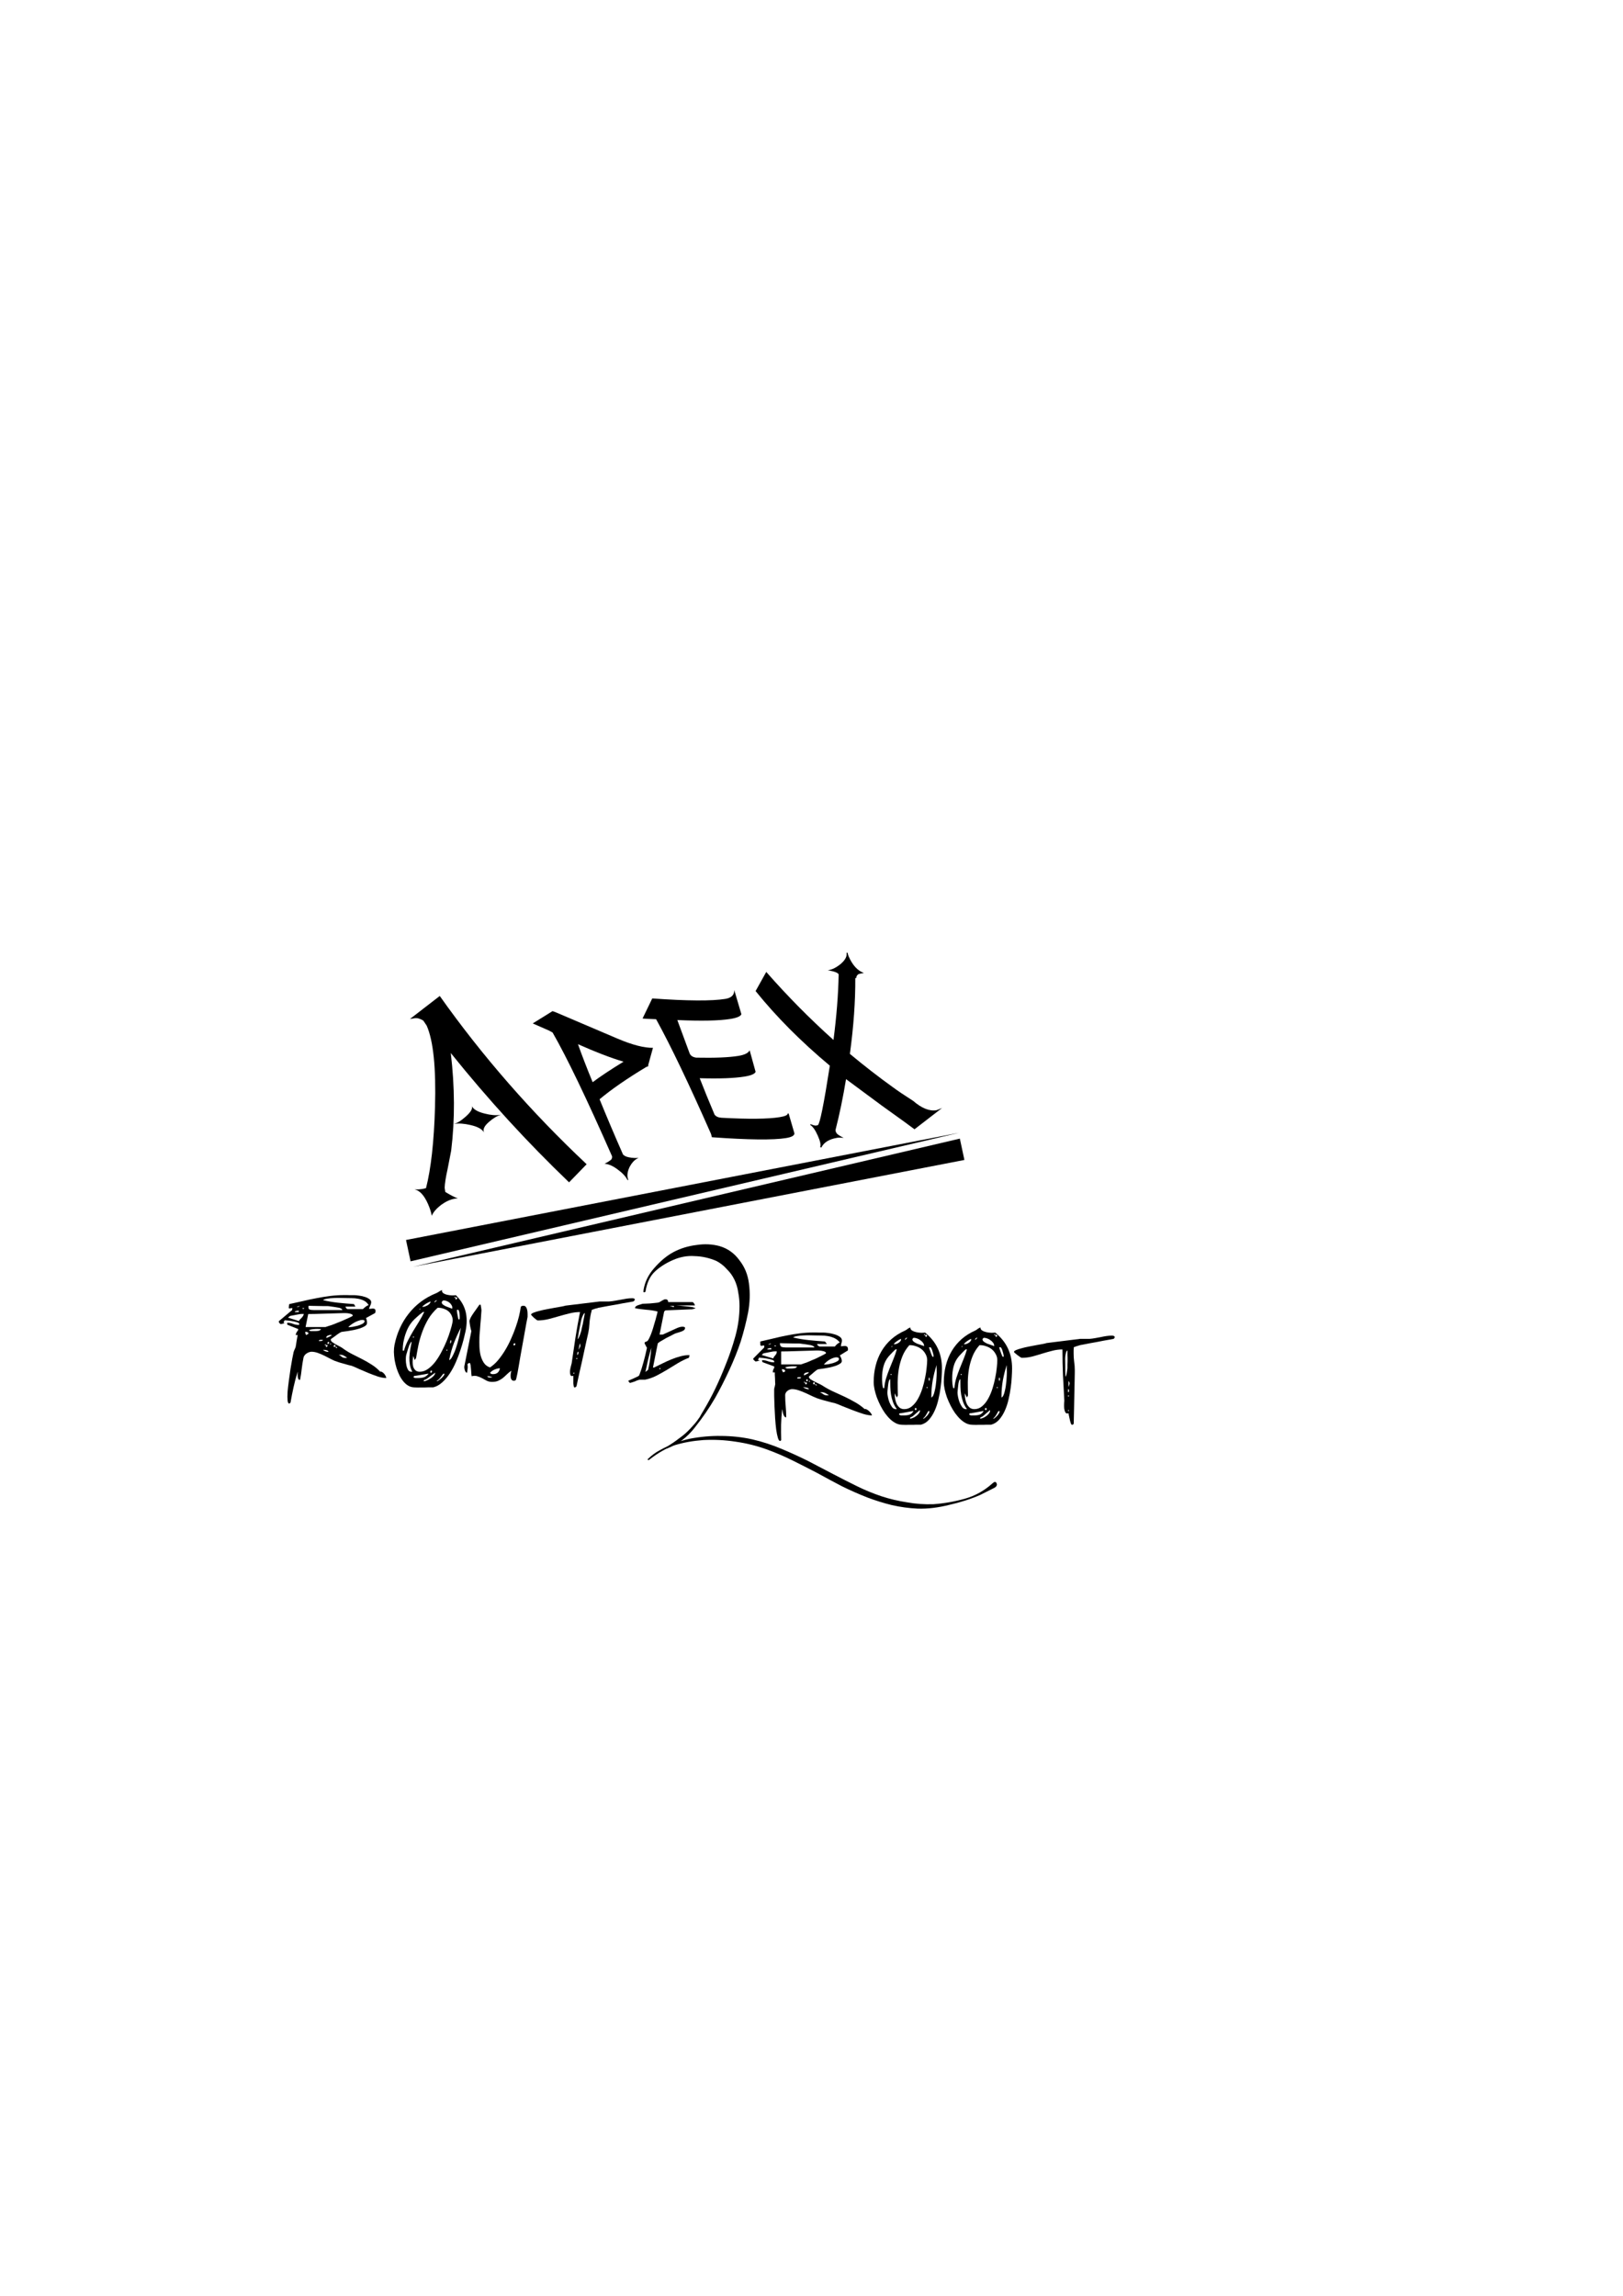 <?xml version="1.0" encoding="UTF-8" standalone="no"?>
<!-- Created with Inkscape (http://www.inkscape.org/) -->

<svg
   xmlns:dc="http://purl.org/dc/elements/1.1/"
   xmlns:cc="http://creativecommons.org/ns#"
   xmlns:rdf="http://www.w3.org/1999/02/22-rdf-syntax-ns#"
   xmlns:svg="http://www.w3.org/2000/svg"
   xmlns="http://www.w3.org/2000/svg"
   xmlns:sodipodi="http://sodipodi.sourceforge.net/DTD/sodipodi-0.dtd"
   xmlns:inkscape="http://www.inkscape.org/namespaces/inkscape"
   width="744.094"
   height="1052.362"
   id="svg2"
   version="1.1"
   inkscape:version="0.48.1 r9760"
   sodipodi:docname="apex_logo_path.svg">
  <defs
     id="defs4">
    <inkscape:path-effect
       effect="skeletal"
       id="path-effect3015"
       is_visible="true"
       pattern="M 0,3 10,8 10,-2 z"
       copytype="single_stretched"
       prop_scale="1"
       scale_y_rel="false"
       spacing="0"
       normal_offset="0"
       tang_offset="0"
       prop_units="false"
       vertical_pattern="false"
       fuse_tolerance="0" />
    <inkscape:path-effect
       effect="skeletal"
       id="path-effect3011"
       is_visible="true"
       pattern="M 0,0 0,10 10,5 z"
       copytype="single_stretched"
       prop_scale="1"
       scale_y_rel="false"
       spacing="0"
       normal_offset="0"
       tang_offset="0"
       prop_units="false"
       vertical_pattern="false"
       fuse_tolerance="0" />
  </defs>
  <sodipodi:namedview
     id="base"
     pagecolor="#ffffff"
     bordercolor="#666666"
     borderopacity="1.0"
     inkscape:pageopacity="0.0"
     inkscape:pageshadow="2"
     inkscape:zoom="0.98994949"
     inkscape:cx="520.4378"
     inkscape:cy="501.13647"
     inkscape:document-units="px"
     inkscape:current-layer="text2985"
     showgrid="false"
     inkscape:window-width="1280"
     inkscape:window-height="746"
     inkscape:window-x="0"
     inkscape:window-y="26"
     inkscape:window-maximized="1" />
  <g
     inkscape:label="Layer 1"
     inkscape:groupmode="layer"
     id="layer1">
    <g
       transform="matrix(1.012,-0.164,0.406,0.922,0,0)"
       style="font-size:14px;font-style:normal;font-weight:normal;line-height:125%;letter-spacing:0px;word-spacing:0px;fill:#000000;fill-opacity:1;stroke:none;font-family:Sans"
       id="text2985">
      <path
         d="m -16.35,503.693 2.11,0 c 1.159,8e-5 2.234,0.579 3.228,1.738 l 0.497,2.607 c -3.3e-5,7.531 -3.89,20.359 -11.669,38.483 -6.869,15.972 -13.159,28.262 -18.869,36.869 -0.579,0.083 -1.2,0.124 -1.862,0.124 -0.993,0 -2.069,-0.124 -3.228,-0.372 1.986,0.828 2.979,3.434 2.979,7.821 -10e-7,2.152 -0.207,4.055 -0.621,5.71 1.324,-1.572 3.31,-3.021 5.959,-4.345 2.648,-1.241 4.966,-1.862 6.952,-1.862 0.497,0 0.952,0.041 1.366,0.124 -1.076,-0.745 -2.441,-2.069 -4.097,-3.972 l 0.497,-1.986 c 0.91,-2.069 2.483,-4.883 4.717,-8.441 2.648,-4.386 4.303,-7.159 4.966,-8.317 7.365,-14.069 13.365,-29.172 18,-45.31 7.117,24.331 15.765,47.297 25.945,68.897 l 10.8,-7.076 C 17.581,555.997 7.319,526.286 0.533,495.252 l -16.883,8.441 m 9.931,45.062 c -3.74e-5,1.241 -1.531,2.731 -4.593,4.469 -2.731,1.572 -4.883,2.4 -6.455,2.483 l 0.372,0 c 1.986,3e-5 4.179,0.579 6.579,1.738 2.814,1.324 4.262,2.855 4.345,4.593 -0.083,-1.572 1.324,-3.145 4.221,-4.717 2.483,-1.407 4.634,-2.193 6.455,-2.359 l -0.621,0 c -1.903,3e-5 -3.972,-0.579 -6.207,-1.738 -2.648,-1.324 -4.014,-2.814 -4.097,-4.469"
         style="font-size:144px;font-variant:normal;font-stretch:normal;font-family:Thor;-inkscape-font-specification:Thor"
         id="path3085" />
      <path
         d="m 75.7,543.169 0,0.372 -0.372,0 0,0.124 -0.497,0 c -10.428,3.972 -19.076,7.821 -25.945,11.545 -0.248,8.772 -0.372,17.876 -0.372,27.31 0.083,0.331 0.331,0.703 0.745,1.117 1.241,0.91 2.979,1.49 5.214,1.738 -1.738,0.331 -3.6,1.531 -5.586,3.6 -1.903,2.152 -2.855,4.097 -2.855,5.834 l -0.372,0 c -0.083,-1.821 -0.828,-3.724 -2.234,-5.71 -1.324,-1.986 -2.814,-3.186 -4.469,-3.6 1.49,-0.414 2.731,-0.91 3.724,-1.49 0.497,-0.497 0.786,-0.993 0.869,-1.49 -1.1e-5,-28.717 -0.703,-49.324 -2.11,-61.821 l -1.241,-1.241 c -1.903,-1.572 -3.724,-3.062 -5.462,-4.469 l 10.676,-4.221 c 0.248,0.166 0.662,0.455 1.241,0.869 l 21.228,16.883 c 5.048,3.972 9.434,6.248 13.159,6.828 l -5.338,7.821 M 50.004,528.024 c -0.414,5.545 -0.703,11.793 -0.869,18.745 4.055,-1.986 9.683,-4.386 16.883,-7.2 -4.717,-2.731 -10.055,-6.579 -16.014,-11.545"
         style="font-size:144px;font-variant:normal;font-stretch:normal;font-family:Thor;-inkscape-font-specification:Thor"
         id="path3087" />
      <path
         d="m 124.937,585.624 c -0.331,1.076 -1.821,1.614 -4.469,1.614 -5.793,0 -16.179,-1.986 -31.159,-5.959 l 0.248,-1.614 c -9e-6,-24.745 -0.621,-43.862 -1.862,-57.352 -3.393,-0.745 -5.255,-1.2 -5.586,-1.366 l 7.821,-8.566 c 14.4,3.807 24.662,5.71 30.786,5.71 2.814,7e-5 4.634,-1.159 5.462,-3.476 l -1.49,11.793 c -0.745,0.91 -2.566,1.366 -5.462,1.366 -5.131,6e-5 -12.703,-1.159 -22.717,-3.476 l -0.993,16.262 c -0.083,1.241 0.579,2.11 1.986,2.607 7.779,1.572 13.821,2.359 18.124,2.359 2.814,4e-5 4.759,-0.579 5.834,-1.738 l -1.49,10.428 c -0.745,0.91 -2.607,1.366 -5.586,1.366 -4.635,3e-5 -11.048,-0.869 -19.241,-2.607 -0.248,5.71 -0.414,11.71 -0.497,18 0.248,0.993 1.034,1.655 2.359,1.986 11.172,2.731 19.407,4.097 24.703,4.097 2.483,1e-5 3.848,-0.372 4.097,-1.117 l 0.372,0.124 -1.241,9.559"
         style="font-size:144px;font-variant:normal;font-stretch:normal;font-family:Thor;-inkscape-font-specification:Thor"
         id="path3089" />
      <path
         d="m 135.126,583.638 0,0 c 0.497,0.083 0.91,0.083 1.241,0 1.076,-0.414 6.455,-9.31 16.138,-26.69 -7.697,-13.324 -13.531,-26.731 -17.503,-40.221 l 8.069,-8.069 c 4.469,12.828 9.724,25.035 15.766,36.621 5.71,-10.759 10.51,-20.772 14.4,-30.041 -4e-5,-0.828 -1.283,-1.738 -3.848,-2.731 1.821,0.083 4.055,-0.579 6.703,-1.986 2.648,-1.49 4.138,-3.062 4.469,-4.717 l 0.497,0.124 c -0.166,0.497 -0.248,1.076 -0.248,1.738 -5e-5,4.386 1.117,7.324 3.352,8.814 -1.076,7e-5 -1.903,0.042 -2.483,0.124 -0.91,0.414 -1.448,0.952 -1.614,1.614 l -0.497,0 c -4.221,10.676 -9.683,22.262 -16.386,34.759 3.89,6.703 7.862,12.91 11.917,18.621 1.407,2.069 3.434,4.717 6.083,7.945 2.234,4.055 4.924,6.083 8.069,6.083 0.248,10e-6 1.2,-0.207 2.855,-0.621 l -15.641,7.821 -2.979,-4.345 c -1.076,-1.49 -3.269,-4.593 -6.579,-9.31 l -10.055,-14.772 c -4.635,8.193 -9.228,15.724 -13.779,22.593 -0.331,0.497 -0.414,1.159 -0.248,1.986 0.414,0.828 1.117,1.655 2.11,2.483 -1.241,-0.331 -2.152,-0.497 -2.731,-0.497 -3.641,-10e-6 -6.497,1.117 -8.566,3.352 l -0.372,-0.372 c 0.745,-0.828 1.117,-2.607 1.117,-5.338 0,-2.897 -0.414,-4.8 -1.241,-5.71 l 0.372,-0.248 c 0.497,0.414 1.034,0.745 1.614,0.993"
         style="font-size:144px;font-variant:normal;font-stretch:normal;font-family:Thor;-inkscape-font-specification:Thor"
         id="path3091" />
    </g>
    <g
       style="font-size:14px;font-style:normal;font-weight:normal;line-height:125%;letter-spacing:0px;word-spacing:0px;fill:#000000;fill-opacity:1;stroke:none;font-family:Sans"
       id="text2993">
      <path
         d="m 134.629,619.662 c -0.128,0.64 -0.336,1.664 -0.624,3.072 -0.256,1.408 -0.528,2.992 -0.816,4.752 -0.256,1.76 -0.512,3.584 -0.768,5.472 -0.256,1.856 -0.448,3.552 -0.576,5.088 -0.096,1.568 -0.096,2.848 0,3.84 0.096,0.992 0.352,1.488 0.768,1.488 0.064,0 0.16,-0.064 0.288,-0.192 0.16,-0.096 0.256,-0.176 0.288,-0.24 0.416,-2.4 0.88,-4.752 1.392,-7.056 0.512,-2.336 1.136,-4.704 1.872,-7.104 0.032,0.256 0.032,0.608 0,1.056 -1e-5,0.416 0.016,0.832 0.048,1.248 0.064,0.384 0.16,0.72 0.288,1.008 0.128,0.288 0.384,0.432 0.768,0.432 0.352,-1.728 0.608,-3.408 0.768,-5.04 0.192,-1.664 0.464,-3.376 0.816,-5.136 0.064,-0.384 0.224,-0.736 0.48,-1.056 0.256,-0.352 0.56,-0.64 0.912,-0.864 0.352,-0.256 0.72,-0.448 1.104,-0.576 0.416,-0.16 0.8,-0.24 1.152,-0.24 0.992,2e-5 2,0.192 3.024,0.576 1.056,0.384 2.096,0.832 3.12,1.344 1.024,0.512 2.016,1.024 2.976,1.536 0.96,0.512 1.888,0.896 2.784,1.152 0.16,0.064 0.544,0.192 1.152,0.384 0.64,0.16 1.328,0.352 2.064,0.576 0.736,0.192 1.408,0.384 2.016,0.576 0.64,0.16 1.056,0.256 1.248,0.288 0.96,0.352 2.112,0.848 3.456,1.488 1.376,0.608 2.8,1.216 4.272,1.824 1.504,0.608 2.96,1.152 4.368,1.632 1.44,0.448 2.704,0.672 3.792,0.672 0.032,-0.192 -0.048,-0.48 -0.24,-0.864 -0.16,-0.384 -0.384,-0.736 -0.672,-1.056 -0.288,-0.352 -0.608,-0.624 -0.96,-0.816 -0.32,-0.224 -0.608,-0.272 -0.864,-0.144 -1.184,-1.28 -2.496,-2.368 -3.936,-3.264 -1.44,-0.928 -2.944,-1.792 -4.512,-2.592 -1.536,-0.8 -3.088,-1.584 -4.656,-2.352 -1.536,-0.8 -2.992,-1.712 -4.368,-2.736 -0.352,-0.256 -0.832,-0.528 -1.44,-0.816 -0.608,-0.32 -1.2,-0.64 -1.776,-0.96 -0.576,-0.352 -1.072,-0.688 -1.488,-1.008 -0.384,-0.352 -0.544,-0.704 -0.48,-1.056 0.032,-0.032 0.048,-0.064 0.048,-0.096 0.032,-0.064 0.048,-0.112 0.048,-0.144 0.128,-0.096 0.336,-0.24 0.624,-0.432 0.32,-0.224 0.64,-0.448 0.96,-0.672 0.352,-0.256 0.672,-0.496 0.96,-0.72 0.32,-0.224 0.544,-0.384 0.672,-0.48 0.032,-0.032 0.128,-0.096 0.288,-0.192 0.192,-0.128 0.368,-0.24 0.528,-0.336 0.16,-0.096 0.304,-0.176 0.432,-0.24 0.16,-0.096 0.256,-0.144 0.288,-0.144 0.064,-0.032 0.384,-0.08 0.96,-0.144 0.576,-0.064 1.28,-0.16 2.112,-0.288 0.832,-0.128 1.728,-0.288 2.688,-0.48 0.992,-0.224 1.904,-0.464 2.736,-0.72 0.832,-0.288 1.552,-0.608 2.16,-0.96 0.608,-0.352 0.96,-0.752 1.056,-1.2 0.064,-0.448 0.048,-0.896 -0.048,-1.344 -0.096,-0.48 -0.224,-0.896 -0.384,-1.248 l 4.128,-2.256 c 0.032,4e-5 0.064,-0.048 0.096,-0.144 0.032,-0.128 0.064,-0.224 0.096,-0.288 0.096,-0.608 0.048,-1.024 -0.144,-1.248 -0.16,-0.224 -0.4,-0.352 -0.72,-0.384 -0.288,-0.032 -0.64,-0.016 -1.056,0.048 -0.384,0.064 -0.72,0.096 -1.008,0.096 0.096,-0.48 0.256,-0.928 0.48,-1.344 0.224,-0.416 0.384,-0.864 0.48,-1.344 0.128,-0.704 -0.112,-1.28 -0.72,-1.728 -0.608,-0.48 -1.344,-0.848 -2.208,-1.104 -0.864,-0.288 -1.744,-0.48 -2.64,-0.576 -0.896,-0.128 -1.552,-0.192 -1.968,-0.192 l -0.672,0 c -0.384,5e-5 -0.832,5e-5 -1.344,0 -0.48,-0.032 -0.992,-0.048 -1.536,-0.048 l -1.248,0 c -2.08,5e-5 -4.176,0.128 -6.288,0.384 -2.08,0.256 -4.176,0.592 -6.288,1.008 -2.112,0.384 -4.224,0.832 -6.336,1.344 -2.08,0.48 -4.176,0.944 -6.288,1.392 l -0.096,0.48 c -0.096,0.544 -0.144,0.928 -0.144,1.152 -1e-5,0.192 0.064,0.304 0.192,0.336 0.16,0.032 0.352,0.016 0.576,-0.048 0.224,-0.064 0.528,-0.096 0.912,-0.096 l -0.144,0.912 -6,5.04 c 0,4e-5 -0.016,0.032 -0.048,0.096 -0.032,0.064 -0.048,0.112 -0.048,0.144 -0.032,0.032 -0.048,0.08 -0.048,0.144 0.032,0.032 0.048,0.048 0.048,0.048 0.032,0.096 0.128,0.256 0.288,0.48 0.192,0.224 0.336,0.368 0.432,0.432 l 0.144,0 0.288,0 c 0.16,-0.032 0.464,-0.096 0.912,-0.192 0.48,-0.096 0.816,-0.176 1.008,-0.24 -0.416,0.032 -0.672,0.016 -0.768,-0.048 -0.096,-0.096 -0.128,-0.208 -0.096,-0.336 0.032,-0.128 0.112,-0.272 0.24,-0.432 0.128,-0.16 0.208,-0.32 0.24,-0.48 0.224,4e-5 0.704,0.048 1.44,0.144 0.768,0.064 1.536,0.176 2.304,0.336 0.8,0.128 1.504,0.304 2.112,0.528 0.608,0.224 0.88,0.464 0.816,0.72 l -0.096,0.432 c -0.96,3e-5 -1.856,-0.16 -2.688,-0.48 -0.832,-0.352 -1.728,-0.528 -2.688,-0.528 -0.032,0.224 -0.048,0.448 -0.048,0.672 0.032,0.192 0.176,0.32 0.432,0.384 l 4.608,1.824 c -1e-5,3e-5 -1e-5,0.032 0,0.096 0.032,0.032 0.048,0.064 0.048,0.096 -0.064,0.256 -0.144,0.448 -0.24,0.576 -0.096,0.128 -0.208,0.272 -0.336,0.432 -0.128,0.16 -0.24,0.352 -0.336,0.576 -0.096,0.224 -0.192,0.544 -0.288,0.96 l 0.912,0 c -0.032,0.224 -0.096,0.592 -0.192,1.104 -0.096,0.512 -0.192,1.056 -0.288,1.632 -0.064,0.576 -0.144,1.12 -0.24,1.632 -0.064,0.512 -0.128,0.88 -0.192,1.104 -1e-5,0.064 -0.048,0.208 -0.144,0.432 -0.096,0.224 -0.208,0.464 -0.336,0.72 -0.096,0.256 -0.192,0.496 -0.288,0.72 -0.096,0.192 -0.144,0.32 -0.144,0.384 m 20.688,1.392 c 0.064,2e-5 0.176,2e-5 0.336,0 0.16,-0.032 0.272,-0.048 0.336,-0.048 0.672,2e-5 1.216,0.128 1.632,0.384 0.448,0.224 0.96,0.56 1.536,1.008 -0.064,2e-5 -0.224,0.016 -0.48,0.048 -0.224,2e-5 -0.368,2e-5 -0.432,0 -0.64,2e-5 -1.152,-0.16 -1.536,-0.48 -0.352,-0.352 -0.816,-0.656 -1.392,-0.912 m -7.248,-2.304 0.432,0 c 0.384,2e-5 0.8,0.064 1.248,0.192 0.448,0.096 0.736,0.336 0.864,0.72 l -0.24,0 c -0.384,2e-5 -0.8,-0.096 -1.248,-0.288 -0.416,-0.192 -0.768,-0.4 -1.056,-0.624 m 5.712,-1.344 c -3e-5,2e-5 0.016,2e-5 0.048,0 0.064,-0.032 0.112,-0.048 0.144,-0.048 0.032,2e-5 0.08,0.016 0.144,0.048 0.064,2e-5 0.096,2e-5 0.096,0 0.064,0.032 0.144,0.096 0.24,0.192 0.096,0.096 0.144,0.176 0.144,0.24 -0.032,2e-5 -0.08,0.016 -0.144,0.048 -0.032,2e-5 -0.064,2e-5 -0.096,0 -0.032,2e-5 -0.08,2e-5 -0.144,0 -0.064,-0.032 -0.096,-0.048 -0.096,-0.048 -0.032,-0.032 -0.096,-0.096 -0.192,-0.192 -0.096,-0.096 -0.144,-0.176 -0.144,-0.24 m -3.936,-0.912 c 0.256,2e-5 0.352,0.144 0.288,0.432 -0.064,0.32 -0.224,0.48 -0.48,0.48 -0.256,2e-5 -0.352,-0.16 -0.288,-0.48 0.064,-0.288 0.224,-0.432 0.48,-0.432 m 3.648,0 c 0.256,2e-5 0.352,0.144 0.288,0.432 -0.064,0.32 -0.224,0.48 -0.48,0.48 -0.256,2e-5 -0.352,-0.16 -0.288,-0.48 0.064,-0.288 0.224,-0.432 0.48,-0.432 m -4.08,0 c -0.096,0.16 -0.192,0.24 -0.288,0.24 -0.096,2e-5 -0.16,-0.08 -0.192,-0.24 -0.032,-0.16 0.064,-0.24 0.288,-0.24 0.224,2e-5 0.288,0.08 0.192,0.24 m 2.352,-0.48 c -0.096,0.16 -0.192,0.24 -0.288,0.24 -0.096,2e-5 -0.16,-0.064 -0.192,-0.192 -3e-5,-0.16 0.096,-0.24 0.288,-0.24 0.224,2e-5 0.288,0.064 0.192,0.192 m -1.152,-0.912 c 0.224,3e-5 0.304,0.16 0.24,0.48 -0.064,0.288 -0.208,0.432 -0.432,0.432 -0.256,2e-5 -0.352,-0.144 -0.288,-0.432 0.064,-0.32 0.224,-0.48 0.48,-0.48 m -3.264,-0.96 c 0.064,3e-5 0.176,0.016 0.336,0.048 0.192,3e-5 0.32,3e-5 0.384,0 -0.128,0.288 -0.336,0.448 -0.624,0.48 -0.256,0.032 -0.48,0.048 -0.672,0.048 -0.064,3e-5 -0.176,3e-5 -0.336,0 -0.128,-0.032 -0.224,-0.048 -0.288,-0.048 0.096,-0.288 0.272,-0.448 0.528,-0.48 0.256,-0.032 0.48,-0.048 0.672,-0.048 m 4.32,-2.256 c 0.064,3e-5 0.144,0.016 0.24,0.048 0.128,3e-5 0.208,3e-5 0.24,0 -0.128,0.16 -0.32,0.32 -0.576,0.48 -0.256,0.128 -0.512,0.256 -0.768,0.384 -0.256,0.128 -0.512,0.24 -0.768,0.336 -0.224,0.064 -0.384,0.112 -0.48,0.144 0.032,-0.032 0.032,-0.064 0,-0.096 -2e-5,-0.032 -2e-5,-0.064 0,-0.096 0.096,-0.448 0.384,-0.752 0.864,-0.912 0.48,-0.192 0.896,-0.288 1.248,-0.288 m -11.664,-1.44 c 0.256,3e-5 0.56,0.064 0.912,0.192 0.352,0.096 0.496,0.304 0.432,0.624 l -0.048,0.192 c -0.064,0.064 -0.24,0.16 -0.528,0.288 -0.256,0.096 -0.416,0.16 -0.48,0.192 -0.096,-0.256 -0.192,-0.496 -0.288,-0.72 -0.064,-0.224 -0.064,-0.48 0,-0.768 m 1.68,-0.816 c 0.832,-0.224 1.504,-0.352 2.016,-0.384 0.544,-0.064 1.184,-0.096 1.92,-0.096 0.128,3e-5 0.384,0.016 0.768,0.048 0.416,3e-5 0.688,3e-5 0.816,0 -0.256,0.448 -0.656,0.72 -1.2,0.816 -0.544,0.096 -1.088,0.144 -1.632,0.144 l -0.864,0 c -0.352,3e-5 -0.688,3e-5 -1.008,0 -0.32,-0.032 -0.592,-0.208 -0.816,-0.528 m -1.584,-1.344 1.2,-5.952 c 0.608,4e-5 1.664,-0.016 3.168,-0.048 1.536,-0.064 3.152,-0.112 4.848,-0.144 1.696,-0.064 3.296,-0.112 4.8,-0.144 1.536,-0.064 2.608,-0.096 3.216,-0.096 l 1.056,0 c 0.192,4e-5 0.464,0.016 0.816,0.048 0.384,0.032 0.768,0.096 1.152,0.192 0.384,0.064 0.704,0.176 0.96,0.336 0.288,0.16 0.416,0.352 0.384,0.576 -4e-5,0.032 -0.016,0.064 -0.048,0.096 -0.032,0.032 -0.048,0.064 -0.048,0.096 -0.224,0.128 -0.624,0.336 -1.2,0.624 -0.576,0.256 -1.184,0.528 -1.824,0.816 -0.64,0.288 -1.248,0.56 -1.824,0.816 -0.544,0.224 -0.928,0.384 -1.152,0.48 -0.096,0.032 -0.352,0.128 -0.768,0.288 -0.416,0.16 -0.88,0.352 -1.392,0.576 -0.512,0.192 -1.024,0.384 -1.536,0.576 -0.512,0.16 -0.928,0.288 -1.248,0.384 -0.192,0.064 -0.48,0.16 -0.864,0.288 -0.352,0.128 -0.544,0.192 -0.576,0.192 l -9.12,0 m 25.968,-3.264 c 0.256,4e-5 0.512,0.048 0.768,0.144 0.256,0.064 0.352,0.272 0.288,0.624 -0.096,0.416 -0.464,0.784 -1.104,1.104 -0.64,0.32 -1.344,0.592 -2.112,0.816 -0.768,0.192 -1.504,0.352 -2.208,0.48 -0.672,0.096 -1.12,0.144 -1.344,0.144 -0.064,3e-5 -0.176,3e-5 -0.336,0 -0.16,-0.032 -0.272,-0.048 -0.336,-0.048 0.352,-0.352 0.784,-0.72 1.296,-1.104 0.544,-0.384 1.104,-0.736 1.68,-1.056 0.608,-0.32 1.216,-0.576 1.824,-0.768 0.608,-0.224 1.136,-0.336 1.584,-0.336 m -34.032,-1.056 0.864,-0.72 c 0.032,-0.032 0.224,-0.08 0.576,-0.144 0.384,-0.064 0.816,-0.144 1.296,-0.24 0.512,-0.096 1.024,-0.192 1.536,-0.288 0.544,-0.096 0.992,-0.176 1.344,-0.24 0.096,-0.032 0.352,-0.048 0.768,-0.048 0.448,4e-5 0.736,4e-5 0.864,0 -0.096,0.448 -0.24,0.8 -0.432,1.056 -0.16,0.256 -0.352,0.496 -0.576,0.72 -0.192,0.192 -0.4,0.4 -0.624,0.624 -0.224,0.192 -0.432,0.48 -0.624,0.864 l -4.992,-1.584 m 4.992,-3.168 -0.096,0.624 -1.824,0 c 0.096,-0.256 0.304,-0.416 0.624,-0.48 0.352,-0.096 0.656,-0.144 0.912,-0.144 l 0.384,0 m 4.464,-2.256 c 0.352,4e-5 0.944,0.016 1.776,0.048 0.832,4e-5 1.696,0.016 2.592,0.048 0.928,4e-5 1.792,0.016 2.592,0.048 0.832,4e-5 1.424,4e-5 1.776,0 0.096,4e-5 0.288,0.016 0.576,0.048 0.32,0.032 0.656,0.08 1.008,0.144 0.352,0.032 0.704,0.08 1.056,0.144 0.384,0.064 0.688,0.112 0.912,0.144 0.032,4e-5 0.224,0.032 0.576,0.096 0.352,0.032 0.72,0.096 1.104,0.192 0.384,0.096 0.72,0.24 1.008,0.432 0.32,0.16 0.464,0.368 0.432,0.624 l -12.96,0 c -0.896,4e-5 -1.584,-0.096 -2.064,-0.288 -0.448,-0.224 -0.576,-0.784 -0.384,-1.68 m -2.88,1.056 0.912,0 -0.528,0.48 -0.384,-0.48 m 19.776,-0.672 4.56,0 -0.672,-1.152 c -2.368,-0.16 -4.768,-0.368 -7.2,-0.624 -2.432,-0.256 -4.768,-0.656 -7.008,-1.2 0.448,-0.32 1.12,-0.544 2.016,-0.672 0.896,-0.16 1.856,-0.256 2.88,-0.288 1.056,-0.064 2.064,-0.08 3.024,-0.048 0.96,0.032 1.68,0.048 2.16,0.048 0.96,5e-5 1.968,0.016 3.024,0.048 1.056,5e-5 2.08,0.096 3.072,0.288 1.024,0.192 1.952,0.512 2.784,0.96 0.832,0.448 1.488,1.104 1.968,1.968 -0.48,0.128 -0.96,0.384 -1.44,0.768 -0.448,0.352 -0.848,0.704 -1.2,1.056 l -6.864,0 c -0.256,4e-5 -0.496,-0.128 -0.72,-0.384 -0.224,-0.256 -0.352,-0.512 -0.384,-0.768 m -21.168,-0.24 0.24,0 c -0.064,0.064 -0.24,0.16 -0.528,0.288 -0.256,0.096 -0.416,0.16 -0.48,0.192 l -0.24,0 -0.24,0 c 0.096,-0.064 0.272,-0.144 0.528,-0.24 0.256,-0.128 0.416,-0.208 0.48,-0.24 l 0.24,0"
         style="font-size:48px;font-style:italic;font-variant:normal;font-stretch:normal;font-family:Incubus;-inkscape-font-specification:Incubus Italic"
         id="path3074" />
      <path
         d="m 180.874,616.446 c -0.192,0.96 -0.288,2.048 -0.288,3.264 0.032,1.184 0.144,2.416 0.336,3.696 0.224,1.248 0.528,2.512 0.912,3.792 0.416,1.248 0.896,2.416 1.44,3.504 0.576,1.088 1.232,2.048 1.968,2.88 0.768,0.832 1.584,1.456 2.448,1.872 0.448,0.192 0.944,0.336 1.488,0.432 0.544,0.064 1.104,0.096 1.68,0.096 0.576,0.032 1.136,0.032 1.68,0 0.576,0 1.088,0 1.536,0 0.16,0 0.448,0 0.864,0 0.448,0 0.912,-0.016 1.392,-0.048 0.512,0 0.976,0 1.392,0 0.448,0 0.752,0 0.912,0 1.504,-0.384 2.88,-1.152 4.128,-2.304 1.28,-1.152 2.432,-2.512 3.456,-4.08 1.056,-1.6 1.984,-3.328 2.784,-5.184 0.8,-1.856 1.488,-3.664 2.064,-5.424 0.608,-1.792 1.104,-3.456 1.488,-4.992 0.384,-1.568 0.688,-2.848 0.912,-3.84 0.672,-3.392 0.656,-6.416 -0.048,-9.072 -0.704,-2.688 -2.176,-5.136 -4.416,-7.344 -0.416,0.064 -1.008,0.096 -1.776,0.096 -0.768,-0.032 -1.504,-0.128 -2.208,-0.288 -0.704,-0.16 -1.312,-0.416 -1.824,-0.768 -0.48,-0.352 -0.656,-0.864 -0.528,-1.536 -0.064,5e-5 -0.048,0.016 0.048,0.048 0.096,5e-5 0.112,0.016 0.048,0.048 l -1.056,0.48 c -0.032,0.032 -0.128,0.096 -0.288,0.192 -0.16,0.096 -0.336,0.208 -0.528,0.336 -0.192,0.096 -0.368,0.192 -0.528,0.288 -0.16,0.096 -0.256,0.144 -0.288,0.144 -2.624,1.056 -5.008,2.384 -7.152,3.984 -2.112,1.6 -3.968,3.424 -5.568,5.472 -1.6,2.016 -2.944,4.224 -4.032,6.624 -1.088,2.4 -1.904,4.944 -2.448,7.632 m 18.624,12.768 c -2e-5,0.032 -2e-5,0.08 0,0.144 -2e-5,0.032 -2e-5,0.064 0,0.096 -0.096,0.448 -0.352,0.896 -0.768,1.344 -0.416,0.416 -0.912,0.8 -1.488,1.152 -0.544,0.352 -1.104,0.64 -1.68,0.864 -0.544,0.224 -0.992,0.336 -1.344,0.336 0.032,-0.224 0.08,-0.384 0.144,-0.48 0.096,-0.096 0.208,-0.16 0.336,-0.192 0.128,-0.064 0.256,-0.112 0.384,-0.144 0.128,-0.064 0.288,-0.144 0.48,-0.24 0.16,-0.096 0.416,-0.272 0.768,-0.528 0.384,-0.288 0.784,-0.592 1.2,-0.912 0.448,-0.32 0.848,-0.608 1.2,-0.864 0.352,-0.288 0.608,-0.48 0.768,-0.576 m 3.744,0.48 0.576,0 c -0.064,0.352 -0.224,0.688 -0.48,1.008 -0.256,0.32 -0.544,0.64 -0.864,0.96 -0.32,0.288 -0.656,0.56 -1.008,0.816 -0.32,0.224 -0.592,0.416 -0.816,0.576 -2e-5,1e-5 -0.032,0.016 -0.096,0.048 -0.064,1e-5 -0.112,1e-5 -0.144,0 -0.032,1e-5 -0.08,1e-5 -0.144,0 -0.032,-0.032 -0.064,-0.048 -0.096,-0.048 0.608,-0.384 1.184,-0.912 1.728,-1.584 0.544,-0.672 0.992,-1.264 1.344,-1.776 m -13.728,1.44 c 0.032,-0.064 0.112,-0.144 0.24,-0.24 0.16,-0.128 0.272,-0.208 0.336,-0.24 l 0.48,0 5.472,-0.96 0.24,0 0.24,0 c -0.704,0.832 -1.44,1.376 -2.208,1.632 -0.736,0.224 -1.568,0.336 -2.496,0.336 -0.416,10e-6 -0.848,10e-6 -1.296,0 -0.416,10e-6 -0.752,-0.176 -1.008,-0.528 m -3.312,-9.84 0.048,-0.24 c 0.096,-0.288 0.208,-0.656 0.336,-1.104 0.128,-0.448 0.256,-0.896 0.384,-1.344 0.16,-0.48 0.304,-0.896 0.432,-1.248 0.128,-0.352 0.192,-0.56 0.192,-0.624 0.064,-0.16 0.192,-0.416 0.384,-0.768 0.192,-0.384 0.32,-0.608 0.384,-0.672 0.032,-0.064 0.096,-0.112 0.192,-0.144 0.096,-0.064 0.16,-0.096 0.192,-0.096 -0.224,1.152 -0.448,2.336 -0.672,3.552 -0.192,1.216 -0.32,2.416 -0.384,3.6 -0.032,1.152 0.048,2.288 0.24,3.408 0.192,1.12 0.56,2.16 1.104,3.12 -0.032,10e-6 -0.112,0.016 -0.24,0.048 -0.096,10e-6 -0.176,10e-6 -0.24,0 -0.64,10e-6 -1.136,-0.304 -1.488,-0.912 -0.352,-0.608 -0.608,-1.328 -0.768,-2.16 -0.16,-0.832 -0.24,-1.664 -0.24,-2.496 -1e-5,-0.832 0.048,-1.472 0.144,-1.92 m 3.168,0.96 0.144,-0.72 0.576,1.92 0.672,-0.96 c 0.32,-1.984 0.688,-4 1.104,-6.048 0.448,-2.048 1.04,-4.064 1.776,-6.048 0.736,-2.016 1.648,-3.952 2.736,-5.808 1.12,-1.856 2.544,-3.568 4.272,-5.136 l 0.24,0 c 0.96,4e-5 1.888,0.176 2.784,0.528 0.896,0.32 1.648,0.784 2.256,1.392 0.608,0.608 1.056,1.344 1.344,2.208 0.32,0.832 0.368,1.744 0.144,2.736 -0.16,0.864 -0.464,2.016 -0.912,3.456 -0.416,1.44 -0.96,2.992 -1.632,4.656 -0.672,1.664 -1.456,3.344 -2.352,5.04 -0.864,1.696 -1.824,3.248 -2.88,4.656 -1.056,1.376 -2.192,2.496 -3.408,3.36 -1.216,0.864 -2.48,1.296 -3.792,1.296 -0.8,10e-6 -1.44,-0.208 -1.92,-0.624 -0.48,-0.448 -0.832,-0.992 -1.056,-1.632 -0.192,-0.672 -0.288,-1.392 -0.288,-2.16 -1e-5,-0.768 0.064,-1.472 0.192,-2.112 m 8.4,6 c 0.256,10e-6 0.352,0.16 0.288,0.48 -0.064,0.32 -0.224,0.48 -0.48,0.48 -0.256,10e-6 -0.352,-0.16 -0.288,-0.48 0.064,-0.32 0.224,-0.48 0.48,-0.48 m 13.536,-19.68 c -0.032,0.128 -0.08,0.368 -0.144,0.72 -0.064,0.352 -0.128,0.72 -0.192,1.104 -0.064,0.384 -0.128,0.752 -0.192,1.104 -0.064,0.32 -0.112,0.544 -0.144,0.672 -0.064,0.32 -0.176,0.8 -0.336,1.44 -0.16,0.64 -0.352,1.36 -0.576,2.16 -0.224,0.768 -0.48,1.584 -0.768,2.448 -0.288,0.832 -0.608,1.616 -0.96,2.352 -0.32,0.736 -0.656,1.376 -1.008,1.92 -0.352,0.512 -0.704,0.832 -1.056,0.96 l 0.144,-0.72 c 0.48,-2.368 1.168,-4.752 2.064,-7.152 0.928,-2.4 1.984,-4.736 3.168,-7.008 m -26.16,5.76 c 0.32,-1.632 0.864,-3.312 1.632,-5.04 0.8,-1.728 1.872,-3.248 3.216,-4.56 0.288,-0.256 0.64,-0.576 1.056,-0.96 0.416,-0.384 0.832,-0.752 1.248,-1.104 0.448,-0.352 0.832,-0.656 1.152,-0.912 0.32,-0.256 0.512,-0.384 0.576,-0.384 l 0.48,0 c -0.704,1.472 -1.504,2.944 -2.4,4.416 -0.896,1.44 -1.792,2.896 -2.688,4.368 -0.864,1.44 -1.68,2.912 -2.448,4.416 -0.736,1.472 -1.328,2.992 -1.776,4.56 l -0.48,0 c -0.032,2e-5 -0.048,-0.112 -0.048,-0.336 0,-0.224 0,-0.48 0,-0.768 0.032,-0.32 0.048,-0.64 0.048,-0.96 0.032,-0.32 0.064,-0.592 0.096,-0.816 0,-0.064 0.032,-0.336 0.096,-0.816 0.096,-0.48 0.176,-0.848 0.24,-1.104 m 19.824,4.32 c 0.16,0.064 0.224,0.144 0.192,0.24 -0.032,0.096 -0.128,0.176 -0.288,0.24 -0.16,0.064 -0.224,-0.016 -0.192,-0.24 0.032,-0.224 0.128,-0.304 0.288,-0.24 m 1.824,-4.32 c 0.128,0.128 0.16,0.368 0.096,0.72 -0.064,0.352 -0.192,0.592 -0.384,0.72 -0.064,0.064 -0.112,0.016 -0.144,-0.144 -3e-5,-0.16 0.016,-0.352 0.048,-0.576 0.032,-0.224 0.08,-0.416 0.144,-0.576 0.096,-0.16 0.176,-0.208 0.24,-0.144 m -16.992,-1.44 c -0.064,0.16 -0.16,0.24 -0.288,0.24 -0.128,3e-5 -0.192,-0.08 -0.192,-0.24 -1e-5,-0.16 0.096,-0.24 0.288,-0.24 0.192,3e-5 0.256,0.08 0.192,0.24 m 19.68,-12.48 0.576,0 c 0.16,4e-5 0.288,0.192 0.384,0.576 0.128,0.384 0.208,0.832 0.24,1.344 0.064,0.48 0.096,0.96 0.096,1.44 -3e-5,0.48 -0.016,0.8 -0.048,0.96 l -0.576,0 c -3e-5,4e-5 -0.032,-0.144 -0.096,-0.432 -0.064,-0.288 -0.128,-0.64 -0.192,-1.056 -0.064,-0.416 -0.144,-0.832 -0.24,-1.248 -0.064,-0.448 -0.112,-0.816 -0.144,-1.104 -3e-5,-0.064 -3e-5,-0.144 0,-0.24 -3e-5,-0.096 -3e-5,-0.176 0,-0.24 m -17.088,-0.48 0.48,0 -0.576,0.48 0.096,-0.48 m 10.176,-3.12 c -2e-5,-0.032 0.016,-0.08 0.048,-0.144 0.032,-0.064 0.048,-0.096 0.048,-0.096 0.032,-0.064 0.112,-0.144 0.24,-0.24 0.16,-0.128 0.272,-0.208 0.336,-0.24 l 0.24,0 c 0.416,4e-5 0.864,0.096 1.344,0.288 0.512,0.192 0.96,0.464 1.344,0.816 0.384,0.32 0.688,0.704 0.912,1.152 0.256,0.416 0.336,0.864 0.24,1.344 l -0.048,0.24 c -0.256,-0.16 -0.672,-0.336 -1.248,-0.528 -0.544,-0.192 -1.088,-0.4 -1.632,-0.624 -0.544,-0.256 -1.008,-0.544 -1.392,-0.864 -0.384,-0.32 -0.528,-0.688 -0.432,-1.104 m -5.184,-0.24 c -2e-5,0.032 -2e-5,0.08 0,0.144 -2e-5,0.032 -2e-5,0.064 0,0.096 -0.064,0.256 -0.224,0.528 -0.48,0.816 -0.256,0.256 -0.56,0.496 -0.912,0.72 -0.352,0.192 -0.704,0.352 -1.056,0.48 -0.352,0.128 -0.656,0.192 -0.912,0.192 -0.064,4e-5 -0.16,4e-5 -0.288,0 -0.096,-0.032 -0.16,-0.048 -0.192,-0.048 0.544,-0.544 1.136,-1.008 1.776,-1.392 0.672,-0.416 1.36,-0.752 2.064,-1.008 m 2.736,-0.528 c 0.032,4e-5 0.064,0.016 0.096,0.048 0.064,4e-5 0.112,4e-5 0.144,0 l -1.152,0.96 c -2e-5,-0.032 -2e-5,-0.064 0,-0.096 -2e-5,-0.064 -2e-5,-0.112 0,-0.144 -2e-5,-0.032 0.016,-0.08 0.048,-0.144 0.032,-0.064 0.048,-0.096 0.048,-0.096 0.032,-0.064 0.112,-0.144 0.24,-0.24 0.16,-0.128 0.272,-0.208 0.336,-0.24 -2e-5,4e-5 0.032,4e-5 0.096,0 0.064,-0.032 0.112,-0.048 0.144,-0.048 m 9.168,-1.392 c 0.256,5e-5 0.352,0.16 0.288,0.48 -0.064,0.32 -0.224,0.48 -0.48,0.48 -0.256,5e-5 -0.352,-0.16 -0.288,-0.48 0.064,-0.32 0.224,-0.48 0.48,-0.48 m -0.48,0 c -0.096,0.16 -0.192,0.24 -0.288,0.24 -0.096,5e-5 -0.16,-0.08 -0.192,-0.24 -0.032,-0.16 0.064,-0.24 0.288,-0.24 0.224,5e-5 0.288,0.08 0.192,0.24"
         style="font-size:48px;font-style:italic;font-variant:normal;font-stretch:normal;font-family:Incubus;-inkscape-font-specification:Incubus Italic"
         id="path3076" />
      <path
         d="m 216.246,630.846 c 0.96,-0.256 1.824,-0.256 2.592,0 0.768,0.224 1.504,0.528 2.208,0.912 0.704,0.384 1.408,0.768 2.112,1.152 0.736,0.352 1.552,0.528 2.448,0.528 1.088,1e-5 2,-0.16 2.736,-0.48 0.736,-0.32 1.424,-0.72 2.064,-1.2 0.64,-0.512 1.264,-1.072 1.872,-1.68 0.608,-0.608 1.328,-1.2 2.16,-1.776 l -0.24,1.152 c -0.064,0.352 -0.096,0.736 -0.096,1.152 -2e-5,0.384 0.032,0.752 0.096,1.104 0.096,0.352 0.256,0.64 0.48,0.864 0.224,0.224 0.512,0.336 0.864,0.336 0.576,10e-6 0.912,-0.176 1.008,-0.528 0.128,-0.352 0.24,-0.784 0.336,-1.296 l 0.384,-1.776 c 0.128,-0.64 0.304,-1.632 0.528,-2.976 0.224,-1.344 0.48,-2.848 0.768,-4.512 0.32,-1.696 0.64,-3.472 0.96,-5.328 0.352,-1.888 0.672,-3.664 0.96,-5.328 0.32,-1.696 0.592,-3.216 0.816,-4.56 0.256,-1.344 0.448,-2.336 0.576,-2.976 -3e-5,-0.288 -3e-5,-0.704 0,-1.248 -3e-5,-0.576 -0.048,-1.152 -0.144,-1.728 -0.096,-0.576 -0.288,-1.072 -0.576,-1.488 -0.256,-0.416 -0.656,-0.624 -1.2,-0.624 -0.256,4e-5 -0.48,0.032 -0.672,0.096 -0.192,0.032 -0.368,0.176 -0.528,0.432 -0.16,1.248 -0.432,2.672 -0.816,4.272 -0.384,1.6 -0.896,3.296 -1.536,5.088 -0.608,1.76 -1.328,3.552 -2.16,5.376 -0.8,1.824 -1.712,3.568 -2.736,5.232 -0.992,1.632 -2.064,3.136 -3.216,4.512 -1.152,1.344 -2.368,2.432 -3.648,3.264 -1.248,-0.416 -2.208,-1.152 -2.88,-2.208 -0.672,-1.056 -1.168,-2.24 -1.488,-3.552 -0.288,-1.312 -0.448,-2.656 -0.48,-4.032 -0.032,-1.408 -0.032,-2.688 0,-3.84 -1e-5,-0.192 0.016,-0.592 0.048,-1.2 0.064,-0.64 0.128,-1.36 0.192,-2.16 0.064,-0.832 0.128,-1.712 0.192,-2.64 0.096,-0.96 0.176,-1.856 0.24,-2.688 0.064,-0.832 0.112,-1.552 0.144,-2.16 0.064,-0.608 0.096,-1.024 0.096,-1.248 0.032,-0.224 0.032,-0.496 0,-0.816 -0.032,-0.352 -0.08,-0.688 -0.144,-1.008 -0.032,-0.32 -0.08,-0.592 -0.144,-0.816 -0.032,-0.256 -0.064,-0.384 -0.096,-0.384 l -0.528,0 c -0.256,0.384 -0.64,0.928 -1.152,1.632 -0.48,0.672 -0.992,1.392 -1.536,2.16 -0.512,0.736 -0.96,1.456 -1.344,2.16 -0.352,0.704 -0.528,1.248 -0.528,1.632 0,0.16 0.032,0.464 0.096,0.912 0.096,0.448 0.176,0.928 0.24,1.44 0.096,0.48 0.192,0.928 0.288,1.344 0.096,0.416 0.176,0.688 0.24,0.816 l -3.216,16.128 c -0.032,0.224 -0.032,0.496 0,0.816 0.032,0.288 0.096,0.592 0.192,0.912 0.096,0.288 0.224,0.56 0.384,0.816 0.16,0.224 0.368,0.384 0.624,0.48 l 0.144,-0.72 c 0.096,-0.608 0.16,-1.12 0.192,-1.536 0.032,-0.448 0,-1.04 -0.096,-1.776 0.096,-0.064 0.208,-0.144 0.336,-0.24 0.128,-0.128 0.224,-0.208 0.288,-0.24 0,2e-5 0.032,2e-5 0.096,0 0.096,-0.032 0.16,-0.048 0.192,-0.048 0.064,2e-5 0.112,0.016 0.144,0.048 0.032,2e-5 0.048,2e-5 0.048,0 0.064,0.032 0.128,0.192 0.192,0.48 0.096,0.256 0.144,0.432 0.144,0.528 0.032,0.192 0.064,0.528 0.096,1.008 0.064,0.48 0.112,0.992 0.144,1.536 0.032,0.512 0.064,1.008 0.096,1.488 0.064,0.48 0.112,0.816 0.144,1.008 m 7.056,0 0.528,0 0.48,0 c 0.16,0.032 0.416,0.112 0.768,0.24 0.384,0.096 0.608,0.176 0.672,0.24 -0.064,10e-6 -0.192,0.016 -0.384,0.048 -0.192,0.032 -0.32,0.048 -0.384,0.048 -0.384,10e-6 -0.704,-0.016 -0.96,-0.048 -0.224,-0.064 -0.464,-0.24 -0.72,-0.528 m 1.344,-1.536 c 0.512,-0.64 1.216,-1.152 2.112,-1.536 0.896,-0.384 1.712,-0.576 2.448,-0.576 -0.352,1.792 -1.408,2.688 -3.168,2.688 -0.352,10e-6 -0.608,-0.032 -0.768,-0.096 -0.16,-0.064 -0.368,-0.224 -0.624,-0.48 m 11.28,-13.584 c 0.256,2e-5 0.352,0.16 0.288,0.48 -0.064,0.352 -0.224,0.528 -0.48,0.528 -0.256,2e-5 -0.352,-0.176 -0.288,-0.528 0.064,-0.32 0.224,-0.48 0.48,-0.48"
         style="font-size:48px;font-style:italic;font-variant:normal;font-stretch:normal;font-family:Incubus;-inkscape-font-specification:Incubus Italic"
         id="path3078" />
      <path
         d="m 262.862,630.654 c -2e-5,0.16 -2e-5,0.448 0,0.864 -2e-5,0.416 -2e-5,0.864 0,1.344 -2e-5,0.448 -2e-5,0.88 0,1.296 0.032,0.384 0.064,0.656 0.096,0.816 -2e-5,0.096 0.032,0.272 0.096,0.528 0.064,0.224 0.128,0.368 0.192,0.432 -2e-5,0 0.016,0 0.048,0 0.064,0.032 0.128,0.048 0.192,0.048 0.032,0 0.08,-0.016 0.144,-0.048 0.064,0 0.096,0 0.096,0 0.064,-0.032 0.16,-0.096 0.288,-0.192 0.16,-0.128 0.256,-0.224 0.288,-0.288 0.128,-0.576 0.32,-1.472 0.576,-2.688 0.288,-1.248 0.592,-2.64 0.912,-4.176 0.352,-1.536 0.72,-3.152 1.104,-4.848 0.384,-1.728 0.736,-3.36 1.056,-4.896 0.352,-1.568 0.656,-2.96 0.912,-4.176 0.288,-1.216 0.496,-2.128 0.624,-2.736 l 0.24,-1.104 c 0.256,-1.28 0.416,-2.528 0.48,-3.744 0.064,-1.248 0.224,-2.512 0.48,-3.792 0.032,-0.096 0.064,-0.272 0.096,-0.528 0.064,-0.288 0.128,-0.592 0.192,-0.912 0.096,-0.32 0.176,-0.608 0.24,-0.864 0.032,-0.288 0.064,-0.48 0.096,-0.576 0.096,-0.032 0.288,-0.096 0.576,-0.192 0.32,-0.128 0.64,-0.24 0.96,-0.336 0.352,-0.096 0.672,-0.176 0.96,-0.24 0.288,-0.096 0.48,-0.16 0.576,-0.192 0.384,-0.064 0.992,-0.176 1.824,-0.336 0.832,-0.16 1.776,-0.336 2.832,-0.528 1.056,-0.192 2.16,-0.384 3.312,-0.576 1.152,-0.224 2.256,-0.432 3.312,-0.624 1.056,-0.192 2,-0.352 2.832,-0.48 0.832,-0.16 1.44,-0.272 1.824,-0.336 0.064,-0.032 0.16,-0.096 0.288,-0.192 0.16,-0.128 0.256,-0.224 0.288,-0.288 -5e-5,4e-5 0.016,-0.032 0.048,-0.096 0.032,-0.064 0.048,-0.112 0.048,-0.144 0.064,-0.352 -0.032,-0.56 -0.288,-0.624 -0.256,-0.096 -0.512,-0.144 -0.768,-0.144 -0.864,5e-5 -1.744,0.064 -2.64,0.192 -0.864,0.128 -1.76,0.288 -2.688,0.48 -0.896,0.16 -1.792,0.32 -2.688,0.48 -0.896,0.16 -1.776,0.272 -2.64,0.336 -0.096,4e-5 -0.368,4e-5 -0.816,0 -0.416,4e-5 -0.864,4e-5 -1.344,0 -0.48,4e-5 -0.944,4e-5 -1.392,0 -0.416,4e-5 -0.672,4e-5 -0.768,0 -0.576,0.064 -1.616,0.192 -3.12,0.384 -1.504,0.16 -3.088,0.352 -4.752,0.576 -1.664,0.192 -3.248,0.384 -4.752,0.576 -1.472,0.16 -2.512,0.288 -3.12,0.384 -0.352,0.128 -0.976,0.272 -1.872,0.432 -0.864,0.16 -1.872,0.336 -3.024,0.528 -1.152,0.192 -2.352,0.416 -3.6,0.672 -1.248,0.224 -2.4,0.48 -3.456,0.768 -1.056,0.256 -1.936,0.528 -2.64,0.816 -0.704,0.288 -1.088,0.576 -1.152,0.864 0,0.064 0.128,0.24 0.384,0.528 0.256,0.256 0.56,0.56 0.912,0.912 0.352,0.32 0.704,0.608 1.056,0.864 0.352,0.256 0.592,0.384 0.72,0.384 1.6,4e-5 3.2,-0.192 4.8,-0.576 1.632,-0.416 3.264,-0.864 4.896,-1.344 1.632,-0.48 3.248,-0.912 4.848,-1.296 1.632,-0.416 3.248,-0.624 4.848,-0.624 -0.8,3.968 -1.504,7.888 -2.112,11.76 -0.576,3.84 -1.152,7.744 -1.728,11.712 -0.064,0.256 -0.192,0.752 -0.384,1.488 -0.192,0.704 -0.32,1.408 -0.384,2.112 -0.032,0.704 0.032,1.296 0.192,1.776 0.192,0.48 0.64,0.608 1.344,0.384 m 0.288,-1.44 c 0.16,0.032 0.224,0.112 0.192,0.24 -0.032,0.128 -0.128,0.208 -0.288,0.24 -0.16,0.032 -0.224,-0.048 -0.192,-0.24 0.032,-0.192 0.128,-0.272 0.288,-0.24 m 1.344,-6.72 c 0.16,0.032 0.224,0.112 0.192,0.24 -0.032,0.128 -0.128,0.208 -0.288,0.24 -0.16,0.032 -0.224,-0.048 -0.192,-0.24 0.032,-0.192 0.128,-0.272 0.288,-0.24 m 0.576,-2.88 c 0.128,0.128 0.16,0.368 0.096,0.72 -0.064,0.352 -0.192,0.592 -0.384,0.72 -0.064,0.064 -0.112,0.016 -0.144,-0.144 -2e-5,-0.16 0.016,-0.352 0.048,-0.576 0.032,-0.224 0.08,-0.416 0.144,-0.576 0.096,-0.16 0.176,-0.208 0.24,-0.144 m 0.768,-3.84 c 0.064,0.064 0.112,0.224 0.144,0.48 0.064,0.256 0.112,0.416 0.144,0.48 l -0.048,0.24 -0.048,0.24 c -0.064,0.128 -0.192,0.384 -0.384,0.768 -0.16,0.352 -0.288,0.576 -0.384,0.672 l 0.576,-2.88 m 2.304,-13.92 c -0.032,0.16 -0.08,0.432 -0.144,0.816 -0.096,0.384 -0.176,0.8 -0.24,1.248 -0.064,0.416 -0.144,0.816 -0.24,1.2 -0.064,0.384 -0.112,0.656 -0.144,0.816 -0.064,0.256 -0.128,0.608 -0.192,1.056 -0.096,0.448 -0.208,0.896 -0.336,1.344 -0.096,0.416 -0.176,0.8 -0.24,1.152 -0.064,0.32 -0.096,0.496 -0.096,0.528 -0.032,0.096 -0.112,0.336 -0.24,0.72 -0.096,0.384 -0.24,0.816 -0.432,1.296 -0.16,0.448 -0.352,0.864 -0.576,1.248 -0.192,0.352 -0.352,0.544 -0.48,0.576 0.032,-0.16 0.096,-0.448 0.192,-0.864 0.064,-0.448 0.144,-0.912 0.24,-1.392 0.096,-0.512 0.176,-0.976 0.24,-1.392 0.096,-0.448 0.16,-0.752 0.192,-0.912 0.224,-1.152 0.448,-2.32 0.672,-3.504 0.224,-1.184 0.64,-2.336 1.248,-3.456 0.032,-0.064 0.112,-0.144 0.24,-0.24 0.16,-0.128 0.272,-0.208 0.336,-0.24"
         style="font-size:48px;font-style:italic;font-variant:normal;font-stretch:normal;font-family:Incubus;-inkscape-font-specification:Incubus Italic"
         id="path3080" />
      <path
         d="m 288.085,632.91 c 0,0.128 0.096,0.32 0.288,0.576 0.224,0.256 0.384,0.4 0.48,0.432 0.032,10e-6 0.256,-0.064 0.672,-0.192 0.416,-0.128 0.72,-0.224 0.912,-0.288 0.128,-0.032 0.32,-0.096 0.576,-0.192 0.256,-0.128 0.544,-0.256 0.864,-0.384 0.32,-0.128 0.608,-0.224 0.864,-0.288 0.256,-0.096 0.416,-0.144 0.48,-0.144 l 0.432,0 0.816,0 0.768,0 0.48,0 c 1.76,-0.352 3.472,-0.944 5.136,-1.776 1.664,-0.864 3.328,-1.792 4.992,-2.784 1.664,-1.024 3.312,-2.032 4.944,-3.024 1.664,-0.992 3.36,-1.824 5.088,-2.496 l 0.24,-1.2 c -1.376,2e-5 -2.768,0.192 -4.176,0.576 -1.376,0.352 -2.752,0.816 -4.128,1.392 -1.344,0.544 -2.688,1.152 -4.032,1.824 -1.312,0.672 -2.624,1.312 -3.936,1.92 l -0.48,0 2.208,-11.088 c -10e-6,-0.032 0.08,-0.096 0.24,-0.192 0.16,-0.128 0.272,-0.224 0.336,-0.288 0.128,-0.096 0.352,-0.24 0.672,-0.432 0.32,-0.192 0.656,-0.384 1.008,-0.576 0.384,-0.224 0.736,-0.432 1.056,-0.624 0.352,-0.192 0.576,-0.32 0.672,-0.384 0.128,-0.032 0.352,-0.144 0.672,-0.336 0.352,-0.192 0.736,-0.384 1.152,-0.576 0.416,-0.224 0.816,-0.432 1.2,-0.624 0.416,-0.224 0.736,-0.384 0.96,-0.48 0.32,-0.128 0.72,-0.256 1.2,-0.384 0.48,-0.128 0.944,-0.272 1.392,-0.432 0.48,-0.16 0.896,-0.352 1.248,-0.576 0.384,-0.256 0.608,-0.56 0.672,-0.912 0.096,-0.352 -3e-5,-0.576 -0.288,-0.672 -0.256,-0.096 -0.512,-0.144 -0.768,-0.144 -0.48,3e-5 -0.88,0.048 -1.2,0.144 -0.288,0.064 -0.72,0.208 -1.296,0.432 l -6.624,3.024 -1.488,0 2.112,-10.56 0.576,-0.528 11.712,-0.48 0.48,0 c 0.16,-0.064 0.448,-0.144 0.864,-0.24 0.416,-0.128 0.672,-0.224 0.768,-0.288 -0.064,-0.064 -0.288,-0.144 -0.672,-0.24 -0.352,-0.128 -0.608,-0.208 -0.768,-0.24 -0.288,-0.032 -0.768,-0.096 -1.44,-0.192 -0.672,-0.096 -1.408,-0.176 -2.208,-0.24 -0.768,-0.096 -1.52,-0.176 -2.256,-0.24 -0.704,-0.064 -1.2,-0.096 -1.488,-0.096 l 8.544,0 c -0.032,-0.256 -0.176,-0.576 -0.432,-0.96 -0.256,-0.384 -0.496,-0.576 -0.72,-0.576 l -11.088,0 c -0.064,-0.48 -0.192,-0.816 -0.384,-1.008 -0.192,-0.192 -0.496,-0.288 -0.912,-0.288 -0.288,5e-5 -0.576,0.08 -0.864,0.24 -0.288,0.128 -0.576,0.288 -0.864,0.48 -0.288,0.192 -0.608,0.384 -0.96,0.576 -0.32,0.16 -0.688,0.256 -1.104,0.288 -0.256,0.032 -0.704,0.08 -1.344,0.144 -0.608,0.064 -1.28,0.128 -2.016,0.192 -0.704,0.032 -1.376,0.064 -2.016,0.096 -0.608,0.032 -1.04,0.048 -1.296,0.048 -0.224,0.096 -0.528,0.192 -0.912,0.288 -0.352,0.096 -0.72,0.208 -1.104,0.336 -0.352,0.128 -0.672,0.288 -0.96,0.48 -0.256,0.16 -0.416,0.384 -0.48,0.672 0,0.032 0,0.08 0,0.144 0,0.032 0,0.064 0,0.096 0.864,0.192 1.728,0.336 2.592,0.432 0.864,0.096 1.728,0.192 2.592,0.288 0.864,0.064 1.712,0.16 2.544,0.288 0.864,0.128 1.728,0.304 2.592,0.528 l -0.192,1.008 c -0.096,0.352 -0.24,0.88 -0.432,1.584 -0.16,0.704 -0.384,1.504 -0.672,2.4 -0.256,0.896 -0.528,1.824 -0.816,2.784 -0.288,0.928 -0.592,1.808 -0.912,2.64 -0.32,0.8 -0.64,1.504 -0.96,2.112 -0.288,0.576 -0.544,0.928 -0.768,1.056 -0.064,0.032 -0.24,0.112 -0.528,0.24 -0.288,0.096 -0.48,0.192 -0.576,0.288 -10e-6,3e-5 -0.016,0.032 -0.048,0.096 -0.032,0.032 -0.048,0.08 -0.048,0.144 -10e-6,0.032 -10e-6,0.08 0,0.144 -10e-6,0.064 -10e-6,0.096 0,0.096 0.032,0.032 0.096,0.16 0.192,0.384 0.096,0.192 0.208,0.4 0.336,0.624 0.128,0.224 0.24,0.448 0.336,0.672 0.128,0.192 0.208,0.304 0.24,0.336 l -0.096,0.384 c -0.416,2.016 -0.912,4.064 -1.488,6.144 -0.544,2.048 -1.2,4.08 -1.968,6.096 -0.032,0.064 -0.128,0.16 -0.288,0.288 -0.128,0.096 -0.224,0.16 -0.288,0.192 -0.192,0.096 -0.496,0.24 -0.912,0.432 -0.416,0.192 -0.864,0.4 -1.344,0.624 -0.48,0.192 -0.928,0.384 -1.344,0.576 -0.416,0.192 -0.688,0.32 -0.816,0.384 m 10.56,-15.12 c -0.128,1.536 -0.288,2.992 -0.48,4.368 -0.16,1.344 -0.4,2.784 -0.72,4.32 -0.032,0.192 -0.096,0.464 -0.192,0.816 -0.064,0.352 -0.096,0.544 -0.096,0.576 l -1.248,1.008 0.384,-1.776 c 0.16,-0.832 0.32,-1.584 0.48,-2.256 0.16,-0.704 0.32,-1.408 0.48,-2.112 0.16,-0.704 0.352,-1.44 0.576,-2.208 0.224,-0.8 0.496,-1.712 0.816,-2.736 m 4.128,9.6 c -0.096,0.16 -0.192,0.24 -0.288,0.24 -0.096,10e-6 -0.16,-0.08 -0.192,-0.24 -0.032,-0.192 0.064,-0.288 0.288,-0.288 0.256,1e-5 0.32,0.096 0.192,0.288 m 4.224,-28.752 2.016,0 -0.096,0.528 -1.92,-0.528"
         style="font-size:48px;font-style:italic;font-variant:normal;font-stretch:normal;font-family:Incubus;-inkscape-font-specification:Incubus Italic"
         id="path3082" />
    </g>
    <g
       transform="matrix(0.951,-0.292,0.316,0.954,0,0)"
       style="font-size:15.243px;font-style:normal;font-weight:normal;line-height:125%;letter-spacing:0px;word-spacing:0px;fill:#000000;fill-opacity:1;stroke:none;font-family:Sans"
       id="text3001">
      <path
         d="m 134.328,639.867 c 3.2,2.133 5.4,5.067 6.6,8.8 1.333,3.6 1.6,7.4 0.8,11.4 -0.8,4.267 -2.333,8.467 -4.6,12.6 -2.267,4 -4.733,7.867 -7.4,11.6 -2.667,3.6 -5.733,7.267 -9.2,11 -3.467,3.733 -6.867,7.133 -10.2,10.2 -4,3.6 -8.4,7 -13.2,10.2 -4.667,3.2 -9.667,5 -15,5.4 -0.267,0.133 -0.4,-1e-5 -0.4,-0.4 -8e-6,-0.267 0.133,-0.4 0.4,-0.4 2.267,-0.533 4.467,-1.2 6.6,-2 2.133,-0.667 4.267,-1.6 6.4,-2.8 0.933,-0.533 1.733,-1 2.4,-1.4 0.667,-0.4 1.267,-0.8 1.8,-1.2 0.533,-0.4 1.067,-0.8 1.6,-1.2 0.533,-0.533 1.267,-1.2 2.2,-2 3.067,-2.667 5.933,-5.4 8.6,-8.2 2.667,-2.8 5.267,-5.733 7.8,-8.8 3.067,-3.6 5.933,-7.4 8.6,-11.4 2.667,-4 4.733,-8.2 6.2,-12.6 0.667,-2 1.133,-4 1.4,-6 0.4,-2.133 0.467,-4.2 0.2,-6.2 -0.267,-2 -0.867,-3.867 -1.8,-5.6 -0.8,-1.867 -1.933,-3.533 -3.4,-5 -2.667,-2.267 -5.6,-3.933 -8.8,-5 -3.067,-1.2 -6.4,-1.6 -10,-1.2 -3.6,0.4 -6.8,1.267 -9.6,2.6 -2.8,1.333 -5.133,3.8 -7,7.4 -0.133,0.267 -0.4,0.333 -0.8,0.2 -0.267,-0.133 -0.267,-0.333 0,-0.6 l 0,-0.2 c 1.733,-3.467 4.4,-6.267 8,-8.4 3.733,-2.267 7.333,-3.733 10.8,-4.4 3.6,-0.667 7.267,-0.667 11,0 3.733,0.533 7.067,1.733 10,3.6 m 85,140 c 1.067,-0.533 1.667,-0.4 1.8,0.4 0.133,0.933 -0.4,1.533 -1.6,1.8 l -7.2,1.2 c -4.667,0.533 -9.667,0.6 -15,0.2 -5.333,-0.267 -10.133,-1.133 -14.4,-2.6 -3.733,-1.333 -7.333,-3 -10.8,-5 -3.333,-2 -6.533,-4.2 -9.6,-6.6 -3.333,-2.667 -6.533,-5.467 -9.6,-8.4 -2.933,-2.933 -5.867,-5.933 -8.8,-9 -2.933,-2.933 -5.933,-5.867 -9,-8.8 -3.067,-2.933 -6.267,-5.667 -9.6,-8.2 -3.867,-2.933 -8.067,-5.467 -12.6,-7.6 -4.4,-2.133 -9,-3.8 -13.8,-5 -4.667,-1.067 -9.067,-1.6 -13.2,-1.6 -4.133,0.133 -8.667,1.133 -13.6,3 -0.267,-10e-6 -0.4,-0.133 -0.4,-0.4 -0.133,-0.133 -0.067,-0.2 0.2,-0.2 2.133,-1.067 4.267,-1.8 6.4,-2.2 5.067,-1.067 10,-1.4 14.8,-1 4.933,0.533 9.667,1.533 14.2,3 4.667,1.467 9,3.333 13,5.6 4.133,2.4 8,5.133 11.6,8.2 3.333,2.8 6.533,5.667 9.6,8.6 3.067,3.067 6.133,6.133 9.2,9.2 2.8,2.8 5.667,5.6 8.6,8.4 2.933,2.8 6.067,5.4 9.4,7.8 3.2,2.267 6.6,4.267 10.2,6 3.6,1.867 7.4,3.333 11.4,4.4 4.667,1.067 9.467,1.667 14.4,1.8 4.933,0.133 9.733,-0.867 14.4,-3"
         style="font-size:100px;font-variant:normal;font-stretch:normal;font-family:Before the Rain;-inkscape-font-specification:Before the Rain"
         id="path3071" />
    </g>
    <g
       style="font-size:14px;font-style:normal;font-weight:normal;line-height:125%;letter-spacing:0px;word-spacing:0px;fill:#000000;fill-opacity:1;stroke:none;font-family:Sans"
       id="text3005">
      <path
         d="m 354.936,636.804 c -10e-6,0.64 -10e-6,1.664 0,3.072 0.032,1.408 0.08,2.992 0.144,4.752 0.096,1.76 0.192,3.584 0.288,5.472 0.128,1.856 0.288,3.552 0.48,5.088 0.224,1.568 0.48,2.848 0.768,3.84 0.288,0.992 0.64,1.488 1.056,1.488 0.064,-1e-5 0.16,-0.064 0.288,-0.192 0.128,-0.096 0.192,-0.176 0.192,-0.24 -0.064,-2.4 -0.08,-4.752 -0.048,-7.056 0.064,-2.336 0.224,-4.704 0.48,-7.104 0.096,0.256 0.176,0.608 0.24,1.056 0.064,0.416 0.16,0.832 0.288,1.248 0.128,0.384 0.288,0.72 0.48,1.008 0.192,0.288 0.48,0.432 0.864,0.432 -2e-5,-1.728 -0.08,-3.408 -0.24,-5.04 -0.16,-1.664 -0.24,-3.376 -0.24,-5.136 -10e-6,-0.384 0.096,-0.736 0.288,-1.056 0.192,-0.352 0.432,-0.64 0.72,-0.864 0.32,-0.256 0.656,-0.448 1.008,-0.576 0.384,-0.16 0.752,-0.24 1.104,-0.24 0.992,10e-6 2.048,0.192 3.168,0.576 1.12,0.384 2.24,0.832 3.36,1.344 1.12,0.512 2.208,1.024 3.264,1.536 1.088,0.512 2.096,0.896 3.024,1.152 0.192,0.064 0.608,0.192 1.248,0.384 0.672,0.16 1.392,0.352 2.16,0.576 0.768,0.192 1.488,0.384 2.16,0.576 0.672,0.16 1.104,0.256 1.296,0.288 1.024,0.352 2.272,0.848 3.744,1.488 1.504,0.608 3.056,1.216 4.656,1.824 1.6,0.608 3.152,1.152 4.656,1.632 1.536,0.448 2.848,0.672 3.936,0.672 -5e-5,-0.192 -0.128,-0.48 -0.384,-0.864 -0.256,-0.384 -0.56,-0.736 -0.912,-1.056 -0.352,-0.352 -0.72,-0.624 -1.104,-0.816 -0.384,-0.224 -0.688,-0.272 -0.912,-0.144 -1.44,-1.28 -2.976,-2.368 -4.608,-3.264 -1.6,-0.928 -3.264,-1.792 -4.992,-2.592 -1.696,-0.8 -3.408,-1.584 -5.136,-2.352 -1.696,-0.8 -3.328,-1.712 -4.896,-2.736 -0.416,-0.256 -0.96,-0.528 -1.632,-0.816 -0.672,-0.32 -1.328,-0.64 -1.968,-0.96 -0.64,-0.352 -1.2,-0.688 -1.68,-1.008 -0.448,-0.352 -0.672,-0.704 -0.672,-1.056 -3e-5,-0.032 -3e-5,-0.064 0,-0.096 0.032,-0.064 0.048,-0.112 0.048,-0.144 0.096,-0.096 0.272,-0.24 0.528,-0.432 0.256,-0.224 0.528,-0.448 0.816,-0.672 0.288,-0.256 0.56,-0.496 0.816,-0.72 0.288,-0.224 0.48,-0.384 0.576,-0.48 0.032,-0.032 0.112,-0.096 0.24,-0.192 0.16,-0.128 0.304,-0.24 0.432,-0.336 0.16,-0.096 0.304,-0.176 0.432,-0.24 0.128,-0.096 0.208,-0.144 0.24,-0.144 0.064,-0.032 0.368,-0.08 0.912,-0.144 0.576,-0.064 1.264,-0.16 2.064,-0.288 0.832,-0.128 1.712,-0.288 2.64,-0.48 0.928,-0.224 1.776,-0.464 2.544,-0.72 0.8,-0.288 1.456,-0.608 1.968,-0.96 0.544,-0.352 0.816,-0.752 0.816,-1.2 -4e-5,-0.448 -0.096,-0.896 -0.288,-1.344 -0.192,-0.48 -0.4,-0.896 -0.624,-1.248 l 3.648,-2.256 c 0.032,3e-5 0.048,-0.048 0.048,-0.144 0.032,-0.128 0.048,-0.224 0.048,-0.288 -4e-5,-0.608 -0.112,-1.024 -0.336,-1.248 -0.224,-0.224 -0.496,-0.352 -0.816,-0.384 -0.32,-0.032 -0.672,-0.016 -1.056,0.048 -0.384,0.064 -0.72,0.096 -1.008,0.096 -4e-5,-0.48 0.064,-0.928 0.192,-1.344 0.16,-0.416 0.24,-0.864 0.24,-1.344 -4e-5,-0.704 -0.352,-1.28 -1.056,-1.728 -0.704,-0.48 -1.52,-0.848 -2.448,-1.104 -0.928,-0.288 -1.856,-0.48 -2.784,-0.576 -0.896,-0.128 -1.552,-0.192 -1.968,-0.192 l -0.672,0 c -0.384,4e-5 -0.832,4e-5 -1.344,0 -0.48,-0.032 -0.992,-0.048 -1.536,-0.048 l -1.248,0 c -2.08,4e-5 -4.144,0.128 -6.192,0.384 -2.048,0.256 -4.096,0.592 -6.144,1.008 -2.016,0.384 -4.032,0.832 -6.048,1.344 -1.984,0.48 -3.984,0.944 -6,1.392 l 0,0.48 c 0,0.544 0.016,0.928 0.048,1.152 0.064,0.192 0.16,0.304 0.288,0.336 0.16,0.032 0.352,0.016 0.576,-0.048 0.224,-0.064 0.528,-0.096 0.912,-0.096 l 0,0.912 -4.992,5.04 c 0,3e-5 -0.016,0.032 -0.048,0.096 0,0.064 0,0.112 0,0.144 0,0.032 0,0.08 0,0.144 0.032,0.032 0.048,0.048 0.048,0.048 0.064,0.096 0.208,0.256 0.432,0.48 0.224,0.224 0.384,0.368 0.48,0.432 l 0.144,0 0.288,0 c 0.16,-0.032 0.464,-0.096 0.912,-0.192 0.448,-0.096 0.752,-0.176 0.912,-0.24 -0.416,0.032 -0.688,0.016 -0.816,-0.048 -0.096,-0.096 -0.144,-0.208 -0.144,-0.336 0.032,-0.128 0.096,-0.272 0.192,-0.432 0.096,-0.16 0.144,-0.32 0.144,-0.48 0.224,3e-5 0.72,0.048 1.488,0.144 0.768,0.064 1.552,0.176 2.352,0.336 0.832,0.128 1.568,0.304 2.208,0.528 0.64,0.224 0.96,0.464 0.96,0.72 l 0,0.432 c -0.96,2e-5 -1.888,-0.16 -2.784,-0.48 -0.896,-0.352 -1.824,-0.528 -2.784,-0.528 0,0.224 0.032,0.448 0.096,0.672 0.064,0.192 0.224,0.32 0.48,0.384 l 4.992,1.824 c -10e-6,2e-5 -10e-6,0.032 0,0.096 0.032,0.032 0.048,0.064 0.048,0.096 -10e-6,0.256 -0.032,0.448 -0.096,0.576 -0.064,0.128 -0.144,0.272 -0.24,0.432 -0.096,0.16 -0.176,0.352 -0.24,0.576 -0.064,0.224 -0.096,0.544 -0.096,0.96 l 0.912,0 c -10e-6,0.224 -10e-6,0.592 0,1.104 0.032,0.512 0.064,1.056 0.096,1.632 0.032,0.576 0.048,1.12 0.048,1.632 0.032,0.512 0.048,0.88 0.048,1.104 -10e-6,0.064 -0.032,0.208 -0.096,0.432 -0.032,0.224 -0.08,0.464 -0.144,0.72 -0.064,0.256 -0.128,0.496 -0.192,0.72 -0.032,0.192 -0.048,0.32 -0.048,0.384 m 20.976,1.392 c 0.064,10e-6 0.176,10e-6 0.336,0 0.16,-0.032 0.272,-0.048 0.336,-0.048 0.672,10e-6 1.248,0.128 1.728,0.384 0.48,0.224 1.056,0.56 1.728,1.008 -0.064,10e-6 -0.224,0.016 -0.48,0.048 -0.224,10e-6 -0.368,10e-6 -0.432,0 -0.64,10e-6 -1.184,-0.16 -1.632,-0.48 -0.416,-0.352 -0.944,-0.656 -1.584,-0.912 m -7.728,-2.304 0.432,0 c 0.384,10e-6 0.816,0.064 1.296,0.192 0.48,0.096 0.816,0.336 1.008,0.72 l -0.24,0 c -0.384,10e-6 -0.816,-0.096 -1.296,-0.288 -0.448,-0.192 -0.848,-0.4 -1.2,-0.624 m 5.472,-1.344 c -3e-5,1e-5 0.016,1e-5 0.048,0 0.064,-0.032 0.112,-0.048 0.144,-0.048 0.032,1e-5 0.08,0.016 0.144,0.048 0.064,1e-5 0.096,1e-5 0.096,0 0.064,0.032 0.144,0.096 0.24,0.192 0.128,0.096 0.208,0.176 0.24,0.24 -0.032,10e-6 -0.08,0.016 -0.144,0.048 -0.032,10e-6 -0.064,10e-6 -0.096,0 -0.032,10e-6 -0.08,10e-6 -0.144,0 -0.064,-0.032 -0.096,-0.048 -0.096,-0.048 -0.064,-0.032 -0.16,-0.096 -0.288,-0.192 -0.096,-0.096 -0.144,-0.176 -0.144,-0.24 m -4.128,-0.912 c 0.256,2e-5 0.384,0.144 0.384,0.432 -2e-5,0.32 -0.128,0.48 -0.384,0.48 -0.256,1e-5 -0.384,-0.16 -0.384,-0.48 -2e-5,-0.288 0.128,-0.432 0.384,-0.432 m 3.648,0 c 0.256,2e-5 0.384,0.144 0.384,0.432 -3e-5,0.32 -0.128,0.48 -0.384,0.48 -0.256,1e-5 -0.384,-0.16 -0.384,-0.48 -3e-5,-0.288 0.128,-0.432 0.384,-0.432 m -4.08,0 c -0.064,0.16 -0.144,0.24 -0.24,0.24 -0.096,2e-5 -0.176,-0.08 -0.24,-0.24 -0.064,-0.16 0.016,-0.24 0.24,-0.24 0.224,2e-5 0.304,0.08 0.24,0.24 m 2.256,-0.48 c -0.064,0.16 -0.144,0.24 -0.24,0.24 -0.096,2e-5 -0.176,-0.064 -0.24,-0.192 -0.032,-0.16 0.048,-0.24 0.24,-0.24 0.224,2e-5 0.304,0.064 0.24,0.192 m -1.344,-0.912 c 0.224,2e-5 0.336,0.16 0.336,0.48 -3e-5,0.288 -0.112,0.432 -0.336,0.432 -0.256,2e-5 -0.384,-0.144 -0.384,-0.432 -2e-5,-0.32 0.128,-0.48 0.384,-0.48 m -3.456,-0.96 c 0.064,2e-5 0.176,0.016 0.336,0.048 0.192,2e-5 0.32,2e-5 0.384,0 -0.064,0.288 -0.224,0.448 -0.48,0.48 -0.256,0.032 -0.48,0.048 -0.672,0.048 -0.064,2e-5 -0.176,2e-5 -0.336,0 -0.16,-0.032 -0.272,-0.048 -0.336,-0.048 0.064,-0.288 0.208,-0.448 0.432,-0.48 0.256,-0.032 0.48,-0.048 0.672,-0.048 m 3.888,-2.256 c 0.064,2e-5 0.144,0.016 0.24,0.048 0.128,2e-5 0.208,2e-5 0.24,0 -0.096,0.16 -0.256,0.32 -0.48,0.48 -0.224,0.128 -0.464,0.256 -0.72,0.384 -0.224,0.128 -0.448,0.24 -0.672,0.336 -0.224,0.064 -0.368,0.112 -0.432,0.144 -2e-5,-0.032 -0.016,-0.064 -0.048,-0.096 -2e-5,-0.032 -2e-5,-0.064 0,-0.096 -2e-5,-0.448 0.224,-0.752 0.672,-0.912 0.448,-0.192 0.848,-0.288 1.2,-0.288 m -11.952,-1.44 c 0.256,2e-5 0.56,0.064 0.912,0.192 0.384,0.096 0.576,0.304 0.576,0.624 l 0,0.192 c -0.064,0.064 -0.224,0.16 -0.48,0.288 -0.224,0.096 -0.368,0.16 -0.432,0.192 -0.16,-0.256 -0.304,-0.496 -0.432,-0.72 -0.096,-0.224 -0.144,-0.48 -0.144,-0.768 m 1.488,-0.816 c 0.8,-0.224 1.456,-0.352 1.968,-0.384 0.512,-0.064 1.136,-0.096 1.872,-0.096 0.128,2e-5 0.4,0.016 0.816,0.048 0.416,2e-5 0.688,2e-5 0.816,0 -0.192,0.448 -0.544,0.72 -1.056,0.816 -0.512,0.096 -1.04,0.144 -1.584,0.144 l -0.864,0 c -0.352,2e-5 -0.704,2e-5 -1.056,0 -0.32,-0.032 -0.624,-0.208 -0.912,-0.528 m -1.824,-1.344 0,-5.952 c 0.608,3e-5 1.664,-0.016 3.168,-0.048 1.504,-0.064 3.104,-0.112 4.8,-0.144 1.696,-0.064 3.296,-0.112 4.8,-0.144 1.504,-0.064 2.56,-0.096 3.168,-0.096 l 1.056,0 c 0.192,3e-5 0.48,0.016 0.864,0.048 0.384,0.032 0.768,0.096 1.152,0.192 0.416,0.064 0.768,0.176 1.056,0.336 0.32,0.16 0.48,0.352 0.48,0.576 -3e-5,0.032 -0.016,0.064 -0.048,0.096 -3e-5,0.032 -3e-5,0.064 0,0.096 -0.192,0.128 -0.56,0.336 -1.104,0.624 -0.512,0.256 -1.056,0.528 -1.632,0.816 -0.576,0.288 -1.12,0.56 -1.632,0.816 -0.512,0.224 -0.88,0.384 -1.104,0.48 -0.096,0.032 -0.336,0.128 -0.72,0.288 -0.384,0.16 -0.816,0.352 -1.296,0.576 -0.448,0.192 -0.912,0.384 -1.392,0.576 -0.48,0.16 -0.864,0.288 -1.152,0.384 -0.192,0.064 -0.464,0.16 -0.816,0.288 -0.32,0.128 -0.496,0.192 -0.528,0.192 l -9.12,0 m 25.296,-3.264 c 0.256,3e-5 0.512,0.048 0.768,0.144 0.288,0.064 0.432,0.272 0.432,0.624 -4e-5,0.416 -0.288,0.784 -0.864,1.104 -0.576,0.32 -1.232,0.592 -1.968,0.816 -0.704,0.192 -1.392,0.352 -2.064,0.48 -0.672,0.096 -1.12,0.144 -1.344,0.144 -0.064,2e-5 -0.176,2e-5 -0.336,0 -0.16,-0.032 -0.272,-0.048 -0.336,-0.048 0.288,-0.352 0.656,-0.72 1.104,-1.104 0.448,-0.384 0.928,-0.736 1.44,-1.056 0.544,-0.32 1.088,-0.576 1.632,-0.768 0.576,-0.224 1.088,-0.336 1.536,-0.336 m -34.224,-1.056 0.72,-0.72 c 0.032,-0.032 0.224,-0.08 0.576,-0.144 0.352,-0.064 0.768,-0.144 1.248,-0.24 0.48,-0.096 0.96,-0.192 1.44,-0.288 0.512,-0.096 0.944,-0.176 1.296,-0.24 0.096,-0.032 0.352,-0.048 0.768,-0.048 0.448,3e-5 0.736,3e-5 0.864,0 -1e-5,0.448 -0.064,0.8 -0.192,1.056 -0.128,0.256 -0.288,0.496 -0.48,0.72 -0.16,0.192 -0.336,0.4 -0.528,0.624 -0.16,0.192 -0.304,0.48 -0.432,0.864 l -5.28,-1.584 m 4.368,-3.168 0,0.624 -1.824,0 c 0.064,-0.256 0.256,-0.416 0.576,-0.48 0.32,-0.096 0.608,-0.144 0.864,-0.144 l 0.384,0 m 3.984,-2.256 c 0.352,3e-5 0.944,0.016 1.776,0.048 0.832,3e-5 1.712,0.016 2.64,0.048 0.928,3e-5 1.792,0.016 2.592,0.048 0.832,3e-5 1.424,3e-5 1.776,0 0.096,3e-5 0.288,0.016 0.576,0.048 0.32,0.032 0.656,0.08 1.008,0.144 0.384,0.032 0.768,0.08 1.152,0.144 0.384,0.064 0.688,0.112 0.912,0.144 0.032,3e-5 0.224,0.032 0.576,0.096 0.352,0.032 0.736,0.096 1.152,0.192 0.416,0.096 0.784,0.24 1.104,0.432 0.352,0.16 0.528,0.368 0.528,0.624 l -12.96,0 c -0.896,3e-5 -1.6,-0.096 -2.112,-0.288 -0.48,-0.224 -0.72,-0.784 -0.72,-1.68 m -2.64,1.056 0.912,0 -0.432,0.48 -0.48,-0.48 m 19.632,-0.672 4.56,0 -0.912,-1.152 c -2.4,-0.16 -4.848,-0.368 -7.344,-0.624 -2.464,-0.256 -4.88,-0.656 -7.248,-1.2 0.384,-0.32 1.008,-0.544 1.872,-0.672 0.896,-0.16 1.856,-0.256 2.88,-0.288 1.024,-0.064 2.016,-0.08 2.976,-0.048 0.96,0.032 1.68,0.048 2.16,0.048 0.96,4e-5 1.968,0.016 3.024,0.048 1.088,4e-5 2.144,0.096 3.168,0.288 1.056,0.192 2.048,0.512 2.976,0.96 0.928,0.448 1.712,1.104 2.352,1.968 -0.448,0.128 -0.88,0.384 -1.296,0.768 -0.384,0.352 -0.704,0.704 -0.96,1.056 l -6.864,0 c -0.256,3e-5 -0.528,-0.128 -0.816,-0.384 -0.288,-0.256 -0.464,-0.512 -0.528,-0.768 m -21.216,-0.24 0.24,0 c -0.064,0.064 -0.224,0.16 -0.48,0.288 -0.224,0.096 -0.368,0.16 -0.432,0.192 l -0.24,0 -0.24,0 c 0.064,-0.064 0.208,-0.144 0.432,-0.24 0.256,-0.128 0.416,-0.208 0.48,-0.24 l 0.24,0"
         style="font-size:48px;font-variant:normal;font-stretch:normal;font-family:Incubus;-inkscape-font-specification:Incubus"
         id="path3062" />
      <path
         d="m 400.557,633.588 c 0,0.96 0.128,2.048 0.384,3.264 0.256,1.184 0.608,2.416 1.056,3.696 0.48,1.248 1.04,2.512 1.68,3.792 0.64,1.248 1.344,2.416 2.112,3.504 0.8,1.088 1.648,2.048 2.544,2.88 0.928,0.832 1.872,1.456 2.832,1.872 0.48,0.192 0.992,0.336 1.536,0.432 0.576,0.064 1.152,0.096 1.728,0.096 0.576,0.032 1.136,0.032 1.68,0 0.576,0 1.088,0 1.536,0 0.16,0 0.448,0 0.864,0 0.448,0 0.912,-0.016 1.392,-0.048 0.512,0 0.976,0 1.392,0 0.448,0 0.752,0 0.912,0 1.44,-0.384 2.672,-1.152 3.696,-2.304 1.024,-1.152 1.888,-2.512 2.592,-4.08 0.736,-1.6 1.312,-3.328 1.728,-5.184 0.448,-1.856 0.784,-3.664 1.008,-5.424 0.256,-1.792 0.416,-3.456 0.48,-4.992 0.096,-1.568 0.144,-2.848 0.144,-3.84 -3e-5,-3.392 -0.624,-6.416 -1.872,-9.072 -1.216,-2.688 -3.168,-5.136 -5.856,-7.344 -0.416,0.064 -1.008,0.096 -1.776,0.096 -0.768,-0.032 -1.52,-0.128 -2.256,-0.288 -0.736,-0.16 -1.392,-0.416 -1.968,-0.768 -0.544,-0.352 -0.816,-0.864 -0.816,-1.536 -0.064,4e-5 -0.048,0.016 0.048,0.048 0.096,4e-5 0.112,0.016 0.048,0.048 l -0.96,0.48 c -0.032,0.032 -0.128,0.096 -0.288,0.192 -0.128,0.096 -0.272,0.208 -0.432,0.336 -0.16,0.096 -0.32,0.192 -0.48,0.288 -0.128,0.096 -0.208,0.144 -0.24,0.144 -2.4,1.056 -4.512,2.384 -6.336,3.984 -1.792,1.6 -3.296,3.424 -4.512,5.472 -1.184,2.016 -2.08,4.224 -2.688,6.624 -0.608,2.4 -0.912,4.944 -0.912,7.632 m 21.168,12.768 c -2e-5,0.032 -2e-5,0.08 0,0.144 0.032,0.032 0.048,0.064 0.048,0.096 -2e-5,0.448 -0.176,0.896 -0.528,1.344 -0.32,0.416 -0.72,0.8 -1.2,1.152 -0.48,0.352 -0.992,0.64 -1.536,0.864 -0.512,0.224 -0.944,0.336 -1.296,0.336 -2e-5,-0.224 0.032,-0.384 0.096,-0.48 0.064,-0.096 0.144,-0.16 0.24,-0.192 0.128,-0.064 0.256,-0.112 0.384,-0.144 0.128,-0.064 0.272,-0.144 0.432,-0.24 0.128,-0.096 0.352,-0.272 0.672,-0.528 0.32,-0.288 0.656,-0.592 1.008,-0.912 0.384,-0.32 0.72,-0.608 1.008,-0.864 0.32,-0.288 0.544,-0.48 0.672,-0.576 m 3.84,0.48 0.576,0 c -3e-5,0.352 -0.096,0.688 -0.288,1.008 -0.192,0.32 -0.416,0.64 -0.672,0.96 -0.256,0.288 -0.528,0.56 -0.816,0.816 -0.288,0.224 -0.528,0.416 -0.72,0.576 -2e-5,0 -0.032,0.016 -0.096,0.048 -0.064,0 -0.112,0 -0.144,0 -0.032,0 -0.08,0 -0.144,0 -0.032,-0.032 -0.064,-0.048 -0.096,-0.048 0.544,-0.384 1.008,-0.912 1.392,-1.584 0.416,-0.672 0.752,-1.264 1.008,-1.776 m -13.44,1.44 c 0.032,-0.064 0.096,-0.144 0.192,-0.24 0.128,-0.128 0.224,-0.208 0.288,-0.24 l 0.48,0 5.28,-0.96 0.24,0 0.24,0 c -0.544,0.832 -1.168,1.376 -1.872,1.632 -0.704,0.224 -1.52,0.336 -2.448,0.336 -0.416,0 -0.848,0 -1.296,0 -0.416,0 -0.784,-0.176 -1.104,-0.528 m -5.28,-9.84 0,-0.24 c 0.032,-0.288 0.064,-0.656 0.096,-1.104 0.064,-0.448 0.112,-0.896 0.144,-1.344 0.064,-0.48 0.112,-0.896 0.144,-1.248 0.064,-0.352 0.096,-0.56 0.096,-0.624 0.032,-0.16 0.096,-0.416 0.192,-0.768 0.128,-0.384 0.224,-0.608 0.288,-0.672 0.032,-0.064 0.08,-0.112 0.144,-0.144 0.096,-0.064 0.16,-0.096 0.192,-0.096 -1e-5,1.152 0.016,2.336 0.048,3.552 0.032,1.216 0.144,2.416 0.336,3.6 0.192,1.152 0.496,2.288 0.912,3.408 0.416,1.12 0.992,2.16 1.728,3.12 -0.032,0 -0.112,0.016 -0.24,0.048 -0.096,0 -0.176,0 -0.24,0 -0.64,0 -1.2,-0.304 -1.68,-0.912 -0.448,-0.608 -0.848,-1.328 -1.2,-2.16 -0.32,-0.832 -0.56,-1.664 -0.72,-2.496 -0.16,-0.832 -0.24,-1.472 -0.24,-1.92 m 3.36,0.96 0,-0.72 0.96,1.92 0.48,-0.96 c -0.064,-1.984 -0.096,-4 -0.096,-6.048 0.032,-2.048 0.208,-4.064 0.528,-6.048 0.352,-2.016 0.896,-3.952 1.632,-5.808 0.736,-1.856 1.808,-3.568 3.216,-5.136 l 0.24,0 c 0.96,3e-5 1.92,0.176 2.88,0.528 0.96,0.32 1.808,0.784 2.544,1.392 0.736,0.608 1.328,1.344 1.776,2.208 0.48,0.832 0.72,1.744 0.72,2.736 -2e-5,0.864 -0.08,2.016 -0.24,3.456 -0.128,1.44 -0.368,2.992 -0.72,4.656 -0.32,1.664 -0.752,3.344 -1.296,5.04 -0.544,1.696 -1.216,3.248 -2.016,4.656 -0.768,1.376 -1.68,2.496 -2.736,3.36 -1.024,0.864 -2.192,1.296 -3.504,1.296 -0.8,0 -1.488,-0.208 -2.064,-0.624 -0.544,-0.448 -0.992,-0.992 -1.344,-1.632 -0.32,-0.672 -0.56,-1.392 -0.72,-2.16 -0.16,-0.768 -0.24,-1.472 -0.24,-2.112 m 9.6,6 c 0.256,0 0.384,0.16 0.384,0.48 -2e-5,0.32 -0.128,0.48 -0.384,0.48 -0.256,0 -0.384,-0.16 -0.384,-0.48 -2e-5,-0.32 0.128,-0.48 0.384,-0.48 m 9.6,-19.68 c -3e-5,0.128 -3e-5,0.368 0,0.72 -3e-5,0.352 -3e-5,0.72 0,1.104 0.032,0.384 0.048,0.752 0.048,1.104 -3e-5,0.32 -3e-5,0.544 0,0.672 -3e-5,0.32 -0.016,0.8 -0.048,1.44 -0.032,0.64 -0.08,1.36 -0.144,2.16 -0.064,0.768 -0.16,1.584 -0.288,2.448 -0.128,0.832 -0.288,1.616 -0.48,2.352 -0.16,0.736 -0.368,1.376 -0.624,1.92 -0.256,0.512 -0.544,0.832 -0.864,0.96 l 0,-0.72 c -3e-5,-2.368 0.208,-4.752 0.624,-7.152 0.448,-2.4 1.04,-4.736 1.776,-7.008 m -25.008,5.76 c 0,-1.632 0.208,-3.312 0.624,-5.04 0.448,-1.728 1.216,-3.248 2.304,-4.56 0.224,-0.256 0.512,-0.576 0.864,-0.96 0.352,-0.384 0.704,-0.752 1.056,-1.104 0.352,-0.352 0.656,-0.656 0.912,-0.912 0.288,-0.256 0.464,-0.384 0.528,-0.384 l 0.48,0 c -0.416,1.472 -0.928,2.944 -1.536,4.416 -0.608,1.44 -1.2,2.896 -1.776,4.368 -0.576,1.44 -1.104,2.912 -1.584,4.416 -0.448,1.472 -0.736,2.992 -0.864,4.56 l -0.48,0 c -0.032,10e-6 -0.08,-0.112 -0.144,-0.336 -0.032,-0.224 -0.08,-0.48 -0.144,-0.768 -0.032,-0.32 -0.08,-0.64 -0.144,-0.96 -0.032,-0.32 -0.048,-0.592 -0.048,-0.816 0,-0.064 -0.016,-0.336 -0.048,-0.816 0,-0.48 0,-0.848 0,-1.104 m 20.688,4.32 c 0.16,0.064 0.24,0.144 0.24,0.24 -3e-5,0.096 -0.08,0.176 -0.24,0.24 -0.16,0.064 -0.24,-0.016 -0.24,-0.24 -2e-5,-0.224 0.08,-0.304 0.24,-0.24 m 0.96,-4.32 c 0.16,0.128 0.24,0.368 0.24,0.72 -3e-5,0.352 -0.08,0.592 -0.24,0.72 -0.064,0.064 -0.128,0.016 -0.192,-0.144 -0.032,-0.16 -0.048,-0.352 -0.048,-0.576 -3e-5,-0.224 0.016,-0.416 0.048,-0.576 0.064,-0.16 0.128,-0.208 0.192,-0.144 m -17.28,-1.44 c -0.032,0.16 -0.112,0.24 -0.24,0.24 -0.128,2e-5 -0.208,-0.08 -0.24,-0.24 -0.032,-0.16 0.048,-0.24 0.24,-0.24 0.192,2e-5 0.272,0.08 0.24,0.24 m 17.184,-12.48 0.576,0 c 0.16,3e-5 0.336,0.192 0.528,0.576 0.192,0.384 0.352,0.832 0.48,1.344 0.16,0.48 0.288,0.96 0.384,1.44 0.096,0.48 0.144,0.8 0.144,0.96 l -0.576,0 c -3e-5,3e-5 -0.064,-0.144 -0.192,-0.432 -0.128,-0.288 -0.272,-0.64 -0.432,-1.056 -0.128,-0.416 -0.272,-0.832 -0.432,-1.248 -0.16,-0.448 -0.288,-0.816 -0.384,-1.104 -3e-5,-0.064 -0.016,-0.144 -0.048,-0.24 -0.032,-0.096 -0.048,-0.176 -0.048,-0.24 m -17.184,-0.48 0.48,0 -0.48,0.48 0,-0.48 m 9.552,-3.12 c -2e-5,-0.032 -2e-5,-0.08 0,-0.144 0.032,-0.064 0.048,-0.096 0.048,-0.096 0.032,-0.064 0.096,-0.144 0.192,-0.24 0.128,-0.128 0.224,-0.208 0.288,-0.24 l 0.24,0 c 0.416,4e-5 0.88,0.096 1.392,0.288 0.544,0.192 1.04,0.464 1.488,0.816 0.48,0.32 0.88,0.704 1.2,1.152 0.32,0.416 0.48,0.864 0.48,1.344 l 0,0.24 c -0.288,-0.16 -0.736,-0.336 -1.344,-0.528 -0.576,-0.192 -1.168,-0.4 -1.776,-0.624 -0.576,-0.256 -1.088,-0.544 -1.536,-0.864 -0.448,-0.32 -0.672,-0.688 -0.672,-1.104 m -5.232,-0.24 c -10e-6,0.032 -10e-6,0.08 0,0.144 0.032,0.032 0.048,0.064 0.048,0.096 -10e-6,0.256 -0.112,0.528 -0.336,0.816 -0.192,0.256 -0.448,0.496 -0.768,0.72 -0.288,0.192 -0.608,0.352 -0.96,0.48 -0.32,0.128 -0.608,0.192 -0.864,0.192 -0.064,3e-5 -0.16,3e-5 -0.288,0 -0.096,-0.032 -0.16,-0.048 -0.192,-0.048 0.448,-0.544 0.96,-1.008 1.536,-1.392 0.576,-0.416 1.184,-0.752 1.824,-1.008 m 2.64,-0.528 c 0.032,4e-5 0.064,0.016 0.096,0.048 0.064,4e-5 0.112,4e-5 0.144,0 l -0.96,0.96 c -10e-6,-0.032 -0.016,-0.064 -0.048,-0.096 -10e-6,-0.064 -10e-6,-0.112 0,-0.144 -10e-6,-0.032 -10e-6,-0.08 0,-0.144 0.032,-0.064 0.048,-0.096 0.048,-0.096 0.032,-0.064 0.096,-0.144 0.192,-0.24 0.128,-0.128 0.224,-0.208 0.288,-0.24 -2e-5,4e-5 0.032,4e-5 0.096,0 0.064,-0.032 0.112,-0.048 0.144,-0.048 m 8.88,-1.392 c 0.256,4e-5 0.384,0.16 0.384,0.48 -2e-5,0.32 -0.128,0.48 -0.384,0.48 -0.256,4e-5 -0.384,-0.16 -0.384,-0.48 -2e-5,-0.32 0.128,-0.48 0.384,-0.48 m -0.48,0 c -0.064,0.16 -0.144,0.24 -0.24,0.24 -0.096,4e-5 -0.176,-0.08 -0.24,-0.24 -0.064,-0.16 0.016,-0.24 0.24,-0.24 0.224,4e-5 0.304,0.08 0.24,0.24"
         style="font-size:48px;font-variant:normal;font-stretch:normal;font-family:Incubus;-inkscape-font-specification:Incubus"
         id="path3064" />
      <path
         d="m 432.713,633.588 c 0,0.96 0.128,2.048 0.384,3.264 0.256,1.184 0.608,2.416 1.056,3.696 0.48,1.248 1.04,2.512 1.68,3.792 0.64,1.248 1.344,2.416 2.112,3.504 0.8,1.088 1.648,2.048 2.544,2.88 0.928,0.832 1.872,1.456 2.832,1.872 0.48,0.192 0.992,0.336 1.536,0.432 0.576,0.064 1.152,0.096 1.728,0.096 0.576,0.032 1.136,0.032 1.68,0 0.576,0 1.088,0 1.536,0 0.16,0 0.448,0 0.864,0 0.448,0 0.912,-0.016 1.392,-0.048 0.512,0 0.976,0 1.392,0 0.448,0 0.752,0 0.912,0 1.44,-0.384 2.672,-1.152 3.696,-2.304 1.024,-1.152 1.888,-2.512 2.592,-4.08 0.736,-1.6 1.312,-3.328 1.728,-5.184 0.448,-1.856 0.784,-3.664 1.008,-5.424 0.256,-1.792 0.416,-3.456 0.48,-4.992 0.096,-1.568 0.144,-2.848 0.144,-3.84 -3e-5,-3.392 -0.624,-6.416 -1.872,-9.072 -1.216,-2.688 -3.168,-5.136 -5.856,-7.344 -0.416,0.064 -1.008,0.096 -1.776,0.096 -0.768,-0.032 -1.52,-0.128 -2.256,-0.288 -0.736,-0.16 -1.392,-0.416 -1.968,-0.768 -0.544,-0.352 -0.816,-0.864 -0.816,-1.536 -0.064,4e-5 -0.048,0.016 0.048,0.048 0.096,4e-5 0.112,0.016 0.048,0.048 l -0.96,0.48 c -0.032,0.032 -0.128,0.096 -0.288,0.192 -0.128,0.096 -0.272,0.208 -0.432,0.336 -0.16,0.096 -0.32,0.192 -0.48,0.288 -0.128,0.096 -0.208,0.144 -0.24,0.144 -2.4,1.056 -4.512,2.384 -6.336,3.984 -1.792,1.6 -3.296,3.424 -4.512,5.472 -1.184,2.016 -2.08,4.224 -2.688,6.624 -0.608,2.4 -0.912,4.944 -0.912,7.632 m 21.168,12.768 c -2e-5,0.032 -2e-5,0.08 0,0.144 0.032,0.032 0.048,0.064 0.048,0.096 -2e-5,0.448 -0.176,0.896 -0.528,1.344 -0.32,0.416 -0.72,0.8 -1.2,1.152 -0.48,0.352 -0.992,0.64 -1.536,0.864 -0.512,0.224 -0.944,0.336 -1.296,0.336 -2e-5,-0.224 0.032,-0.384 0.096,-0.48 0.064,-0.096 0.144,-0.16 0.24,-0.192 0.128,-0.064 0.256,-0.112 0.384,-0.144 0.128,-0.064 0.272,-0.144 0.432,-0.24 0.128,-0.096 0.352,-0.272 0.672,-0.528 0.32,-0.288 0.656,-0.592 1.008,-0.912 0.384,-0.32 0.72,-0.608 1.008,-0.864 0.32,-0.288 0.544,-0.48 0.672,-0.576 m 3.84,0.48 0.576,0 c -3e-5,0.352 -0.096,0.688 -0.288,1.008 -0.192,0.32 -0.416,0.64 -0.672,0.96 -0.256,0.288 -0.528,0.56 -0.816,0.816 -0.288,0.224 -0.528,0.416 -0.72,0.576 -2e-5,0 -0.032,0.016 -0.096,0.048 -0.064,0 -0.112,0 -0.144,0 -0.032,0 -0.08,0 -0.144,0 -0.032,-0.032 -0.064,-0.048 -0.096,-0.048 0.544,-0.384 1.008,-0.912 1.392,-1.584 0.416,-0.672 0.752,-1.264 1.008,-1.776 m -13.44,1.44 c 0.032,-0.064 0.096,-0.144 0.192,-0.24 0.128,-0.128 0.224,-0.208 0.288,-0.24 l 0.48,0 5.28,-0.96 0.24,0 0.24,0 c -0.544,0.832 -1.168,1.376 -1.872,1.632 -0.704,0.224 -1.52,0.336 -2.448,0.336 -0.416,0 -0.848,0 -1.296,0 -0.416,0 -0.784,-0.176 -1.104,-0.528 m -5.28,-9.84 0,-0.24 c 0.032,-0.288 0.064,-0.656 0.096,-1.104 0.064,-0.448 0.112,-0.896 0.144,-1.344 0.064,-0.48 0.112,-0.896 0.144,-1.248 0.064,-0.352 0.096,-0.56 0.096,-0.624 0.032,-0.16 0.096,-0.416 0.192,-0.768 0.128,-0.384 0.224,-0.608 0.288,-0.672 0.032,-0.064 0.08,-0.112 0.144,-0.144 0.096,-0.064 0.16,-0.096 0.192,-0.096 -1e-5,1.152 0.016,2.336 0.048,3.552 0.032,1.216 0.144,2.416 0.336,3.6 0.192,1.152 0.496,2.288 0.912,3.408 0.416,1.12 0.992,2.16 1.728,3.12 -0.032,0 -0.112,0.016 -0.24,0.048 -0.096,0 -0.176,0 -0.24,0 -0.64,0 -1.2,-0.304 -1.68,-0.912 -0.448,-0.608 -0.848,-1.328 -1.2,-2.16 -0.32,-0.832 -0.56,-1.664 -0.72,-2.496 -0.16,-0.832 -0.24,-1.472 -0.24,-1.92 m 3.36,0.96 0,-0.72 0.96,1.92 0.48,-0.96 c -0.064,-1.984 -0.096,-4 -0.096,-6.048 0.032,-2.048 0.208,-4.064 0.528,-6.048 0.352,-2.016 0.896,-3.952 1.632,-5.808 0.736,-1.856 1.808,-3.568 3.216,-5.136 l 0.24,0 c 0.96,3e-5 1.92,0.176 2.88,0.528 0.96,0.32 1.808,0.784 2.544,1.392 0.736,0.608 1.328,1.344 1.776,2.208 0.48,0.832 0.72,1.744 0.72,2.736 -2e-5,0.864 -0.08,2.016 -0.24,3.456 -0.128,1.44 -0.368,2.992 -0.72,4.656 -0.32,1.664 -0.752,3.344 -1.296,5.04 -0.544,1.696 -1.216,3.248 -2.016,4.656 -0.768,1.376 -1.68,2.496 -2.736,3.36 -1.024,0.864 -2.192,1.296 -3.504,1.296 -0.8,0 -1.488,-0.208 -2.064,-0.624 -0.544,-0.448 -0.992,-0.992 -1.344,-1.632 -0.32,-0.672 -0.56,-1.392 -0.72,-2.16 -0.16,-0.768 -0.24,-1.472 -0.24,-2.112 m 9.6,6 c 0.256,0 0.384,0.16 0.384,0.48 -2e-5,0.32 -0.128,0.48 -0.384,0.48 -0.256,0 -0.384,-0.16 -0.384,-0.48 -2e-5,-0.32 0.128,-0.48 0.384,-0.48 m 9.6,-19.68 c -3e-5,0.128 -3e-5,0.368 0,0.72 -3e-5,0.352 -3e-5,0.72 0,1.104 0.032,0.384 0.048,0.752 0.048,1.104 -3e-5,0.32 -3e-5,0.544 0,0.672 -3e-5,0.32 -0.016,0.8 -0.048,1.44 -0.032,0.64 -0.08,1.36 -0.144,2.16 -0.064,0.768 -0.16,1.584 -0.288,2.448 -0.128,0.832 -0.288,1.616 -0.48,2.352 -0.16,0.736 -0.368,1.376 -0.624,1.92 -0.256,0.512 -0.544,0.832 -0.864,0.96 l 0,-0.72 c -3e-5,-2.368 0.208,-4.752 0.624,-7.152 0.448,-2.4 1.04,-4.736 1.776,-7.008 m -25.008,5.76 c 0,-1.632 0.208,-3.312 0.624,-5.04 0.448,-1.728 1.216,-3.248 2.304,-4.56 0.224,-0.256 0.512,-0.576 0.864,-0.96 0.352,-0.384 0.704,-0.752 1.056,-1.104 0.352,-0.352 0.656,-0.656 0.912,-0.912 0.288,-0.256 0.464,-0.384 0.528,-0.384 l 0.48,0 c -0.416,1.472 -0.928,2.944 -1.536,4.416 -0.608,1.44 -1.2,2.896 -1.776,4.368 -0.576,1.44 -1.104,2.912 -1.584,4.416 -0.448,1.472 -0.736,2.992 -0.864,4.56 l -0.48,0 c -0.032,10e-6 -0.08,-0.112 -0.144,-0.336 -0.032,-0.224 -0.08,-0.48 -0.144,-0.768 -0.032,-0.32 -0.08,-0.64 -0.144,-0.96 -0.032,-0.32 -0.048,-0.592 -0.048,-0.816 0,-0.064 -0.016,-0.336 -0.048,-0.816 0,-0.48 0,-0.848 0,-1.104 m 20.688,4.32 c 0.16,0.064 0.24,0.144 0.24,0.24 -3e-5,0.096 -0.08,0.176 -0.24,0.24 -0.16,0.064 -0.24,-0.016 -0.24,-0.24 -2e-5,-0.224 0.08,-0.304 0.24,-0.24 m 0.96,-4.32 c 0.16,0.128 0.24,0.368 0.24,0.72 -3e-5,0.352 -0.08,0.592 -0.24,0.72 -0.064,0.064 -0.128,0.016 -0.192,-0.144 -0.032,-0.16 -0.048,-0.352 -0.048,-0.576 -3e-5,-0.224 0.016,-0.416 0.048,-0.576 0.064,-0.16 0.128,-0.208 0.192,-0.144 m -17.28,-1.44 c -0.032,0.16 -0.112,0.24 -0.24,0.24 -0.128,2e-5 -0.208,-0.08 -0.24,-0.24 -0.032,-0.16 0.048,-0.24 0.24,-0.24 0.192,2e-5 0.272,0.08 0.24,0.24 m 17.184,-12.48 0.576,0 c 0.16,3e-5 0.336,0.192 0.528,0.576 0.192,0.384 0.352,0.832 0.48,1.344 0.16,0.48 0.288,0.96 0.384,1.44 0.096,0.48 0.144,0.8 0.144,0.96 l -0.576,0 c -3e-5,3e-5 -0.064,-0.144 -0.192,-0.432 -0.128,-0.288 -0.272,-0.64 -0.432,-1.056 -0.128,-0.416 -0.272,-0.832 -0.432,-1.248 -0.16,-0.448 -0.288,-0.816 -0.384,-1.104 -3e-5,-0.064 -0.016,-0.144 -0.048,-0.24 -0.032,-0.096 -0.048,-0.176 -0.048,-0.24 m -17.184,-0.48 0.48,0 -0.48,0.48 0,-0.48 m 9.552,-3.12 c -2e-5,-0.032 -2e-5,-0.08 0,-0.144 0.032,-0.064 0.048,-0.096 0.048,-0.096 0.032,-0.064 0.096,-0.144 0.192,-0.24 0.128,-0.128 0.224,-0.208 0.288,-0.24 l 0.24,0 c 0.416,4e-5 0.88,0.096 1.392,0.288 0.544,0.192 1.04,0.464 1.488,0.816 0.48,0.32 0.88,0.704 1.2,1.152 0.32,0.416 0.48,0.864 0.48,1.344 l 0,0.24 c -0.288,-0.16 -0.736,-0.336 -1.344,-0.528 -0.576,-0.192 -1.168,-0.4 -1.776,-0.624 -0.576,-0.256 -1.088,-0.544 -1.536,-0.864 -0.448,-0.32 -0.672,-0.688 -0.672,-1.104 m -5.232,-0.24 c -10e-6,0.032 -10e-6,0.08 0,0.144 0.032,0.032 0.048,0.064 0.048,0.096 -10e-6,0.256 -0.112,0.528 -0.336,0.816 -0.192,0.256 -0.448,0.496 -0.768,0.72 -0.288,0.192 -0.608,0.352 -0.96,0.48 -0.32,0.128 -0.608,0.192 -0.864,0.192 -0.064,3e-5 -0.16,3e-5 -0.288,0 -0.096,-0.032 -0.16,-0.048 -0.192,-0.048 0.448,-0.544 0.96,-1.008 1.536,-1.392 0.576,-0.416 1.184,-0.752 1.824,-1.008 m 2.64,-0.528 c 0.032,4e-5 0.064,0.016 0.096,0.048 0.064,4e-5 0.112,4e-5 0.144,0 l -0.96,0.96 c -10e-6,-0.032 -0.016,-0.064 -0.048,-0.096 -10e-6,-0.064 -10e-6,-0.112 0,-0.144 -10e-6,-0.032 -10e-6,-0.08 0,-0.144 0.032,-0.064 0.048,-0.096 0.048,-0.096 0.032,-0.064 0.096,-0.144 0.192,-0.24 0.128,-0.128 0.224,-0.208 0.288,-0.24 -2e-5,4e-5 0.032,4e-5 0.096,0 0.064,-0.032 0.112,-0.048 0.144,-0.048 m 8.88,-1.392 c 0.256,4e-5 0.384,0.16 0.384,0.48 -2e-5,0.32 -0.128,0.48 -0.384,0.48 -0.256,4e-5 -0.384,-0.16 -0.384,-0.48 -2e-5,-0.32 0.128,-0.48 0.384,-0.48 m -0.48,0 c -0.064,0.16 -0.144,0.24 -0.24,0.24 -0.096,4e-5 -0.176,-0.08 -0.24,-0.24 -0.064,-0.16 0.016,-0.24 0.24,-0.24 0.224,4e-5 0.304,0.08 0.24,0.24"
         style="font-size:48px;font-variant:normal;font-stretch:normal;font-family:Incubus;-inkscape-font-specification:Incubus"
         id="path3066" />
      <path
         d="m 489.877,647.796 c 0.032,0.16 0.08,0.448 0.144,0.864 0.096,0.416 0.192,0.864 0.288,1.344 0.096,0.448 0.192,0.88 0.288,1.296 0.096,0.384 0.176,0.656 0.24,0.816 0.032,0.096 0.096,0.272 0.192,0.528 0.128,0.224 0.224,0.368 0.288,0.432 -3e-5,0 0.016,0 0.048,0 0.064,0.032 0.128,0.048 0.192,0.048 0.032,0 0.08,-0.016 0.144,-0.048 0.064,0 0.096,0 0.096,0 0.064,-0.032 0.144,-0.096 0.24,-0.192 0.128,-0.128 0.208,-0.224 0.24,-0.288 -3e-5,-0.576 0.016,-1.472 0.048,-2.688 0.032,-1.248 0.064,-2.64 0.096,-4.176 0.032,-1.536 0.064,-3.152 0.096,-4.848 0.032,-1.728 0.064,-3.36 0.096,-4.896 0.032,-1.568 0.064,-2.96 0.096,-4.176 0.032,-1.216 0.048,-2.128 0.048,-2.736 l 0,-1.104 c -3e-5,-1.28 -0.096,-2.528 -0.288,-3.744 -0.16,-1.248 -0.24,-2.512 -0.24,-3.792 -3e-5,-0.096 -3e-5,-0.272 0,-0.528 -3e-5,-0.288 -3e-5,-0.592 0,-0.912 0.032,-0.32 0.048,-0.608 0.048,-0.864 -3e-5,-0.288 -3e-5,-0.48 0,-0.576 0.096,-0.032 0.272,-0.096 0.528,-0.192 0.288,-0.128 0.592,-0.24 0.912,-0.336 0.32,-0.096 0.608,-0.176 0.864,-0.24 0.288,-0.096 0.48,-0.16 0.576,-0.192 0.384,-0.064 0.976,-0.176 1.776,-0.336 0.8,-0.16 1.696,-0.336 2.688,-0.528 1.024,-0.192 2.096,-0.384 3.216,-0.576 1.12,-0.224 2.176,-0.432 3.168,-0.624 1.024,-0.192 1.936,-0.352 2.736,-0.48 0.8,-0.16 1.392,-0.272 1.776,-0.336 0.064,-0.032 0.144,-0.096 0.24,-0.192 0.128,-0.128 0.208,-0.224 0.24,-0.288 -5e-5,4e-5 -5e-5,-0.032 0,-0.096 0.032,-0.064 0.048,-0.112 0.048,-0.144 -5e-5,-0.352 -0.144,-0.56 -0.432,-0.624 -0.256,-0.096 -0.512,-0.144 -0.768,-0.144 -0.864,4e-5 -1.728,0.064 -2.592,0.192 -0.864,0.128 -1.728,0.288 -2.592,0.48 -0.864,0.16 -1.728,0.32 -2.592,0.48 -0.864,0.16 -1.728,0.272 -2.592,0.336 -0.096,4e-5 -0.368,4e-5 -0.816,0 -0.416,4e-5 -0.864,4e-5 -1.344,0 -0.48,4e-5 -0.944,4e-5 -1.392,0 -0.416,4e-5 -0.672,4e-5 -0.768,0 -0.576,0.064 -1.6,0.192 -3.072,0.384 -1.44,0.16 -2.976,0.352 -4.608,0.576 -1.632,0.192 -3.184,0.384 -4.656,0.576 -1.44,0.16 -2.448,0.288 -3.024,0.384 -0.32,0.128 -0.912,0.272 -1.776,0.432 -0.832,0.16 -1.808,0.336 -2.928,0.528 -1.12,0.192 -2.288,0.416 -3.504,0.672 -1.184,0.224 -2.272,0.48 -3.264,0.768 -0.992,0.256 -1.824,0.528 -2.496,0.816 -0.64,0.288 -0.96,0.576 -0.96,0.864 0,0.064 0.16,0.24 0.48,0.528 0.32,0.256 0.688,0.56 1.104,0.912 0.416,0.32 0.816,0.608 1.2,0.864 0.416,0.256 0.688,0.384 0.816,0.384 1.6,3e-5 3.168,-0.192 4.704,-0.576 1.536,-0.416 3.072,-0.864 4.608,-1.344 1.536,-0.48 3.072,-0.912 4.608,-1.296 1.536,-0.416 3.104,-0.624 4.704,-0.624 -2e-5,3.968 0.08,7.888 0.24,11.76 0.192,3.84 0.4,7.744 0.624,11.712 -2e-5,0.256 -0.032,0.752 -0.096,1.488 -0.032,0.704 -0.016,1.408 0.048,2.112 0.096,0.704 0.272,1.296 0.528,1.776 0.288,0.48 0.768,0.608 1.44,0.384 m 0,-1.44 c 0.16,0.032 0.24,0.112 0.24,0.24 -3e-5,0.128 -0.08,0.208 -0.24,0.24 -0.16,0.032 -0.24,-0.048 -0.24,-0.24 -3e-5,-0.192 0.08,-0.272 0.24,-0.24 m 0,-6.72 c 0.16,0.032 0.24,0.112 0.24,0.24 -3e-5,0.128 -0.08,0.208 -0.24,0.24 -0.16,0.032 -0.24,-0.048 -0.24,-0.24 -3e-5,-0.192 0.08,-0.272 0.24,-0.24 m 0,-2.88 c 0.16,0.128 0.24,0.368 0.24,0.72 -3e-5,0.352 -0.08,0.592 -0.24,0.72 -0.064,0.064 -0.128,0.016 -0.192,-0.144 -0.032,-0.16 -0.048,-0.352 -0.048,-0.576 -3e-5,-0.224 0.016,-0.416 0.048,-0.576 0.064,-0.16 0.128,-0.208 0.192,-0.144 m 0,-3.84 c 0.064,0.064 0.144,0.224 0.24,0.48 0.128,0.256 0.208,0.416 0.24,0.48 l 0,0.24 0,0.24 c -0.032,0.128 -0.112,0.384 -0.24,0.768 -0.096,0.352 -0.176,0.576 -0.24,0.672 l 0,-2.88 m -0.48,-13.92 c -2e-5,0.16 -2e-5,0.432 0,0.816 -2e-5,0.384 -2e-5,0.8 0,1.248 0.032,0.416 0.048,0.816 0.048,1.2 -3e-5,0.384 -3e-5,0.656 0,0.816 -3e-5,0.256 -3e-5,0.608 0,1.056 -3e-5,0.448 -0.016,0.896 -0.048,1.344 -2e-5,0.416 -2e-5,0.8 0,1.152 -2e-5,0.32 -2e-5,0.496 0,0.528 -2e-5,0.096 -0.032,0.336 -0.096,0.72 -0.032,0.384 -0.096,0.816 -0.192,1.296 -0.064,0.448 -0.16,0.864 -0.288,1.248 -0.128,0.352 -0.256,0.544 -0.384,0.576 -2e-5,-0.16 -2e-5,-0.448 0,-0.864 -2e-5,-0.448 -0.016,-0.912 -0.048,-1.392 -2e-5,-0.512 -2e-5,-0.976 0,-1.392 -2e-5,-0.448 -2e-5,-0.752 0,-0.912 -2e-5,-1.152 -0.016,-2.32 -0.048,-3.504 -2e-5,-1.184 0.192,-2.336 0.576,-3.456 0.032,-0.064 0.096,-0.144 0.192,-0.24 0.128,-0.128 0.224,-0.208 0.288,-0.24"
         style="font-size:48px;font-variant:normal;font-stretch:normal;font-family:Incubus;-inkscape-font-specification:Incubus"
         id="path3068" />
    </g>
    <g
       id="g3017"
       transform="matrix(0.999,0.051,-0.051,0.999,28.36,-15.263)">
      <path
         style="fill:#000000;fill-rule:evenodd;stroke:none"
         d="m 187.277,574.675 2.588,9.659 248.03,-71.636 z"
         id="path3009" />
      <path
         style="fill:#000000;fill-rule:evenodd;stroke:none"
         d="m 191.071,586.791 249.935,-61.793 -2.588,-9.659 z"
         id="path3013" />
    </g>
  </g>
</svg>
